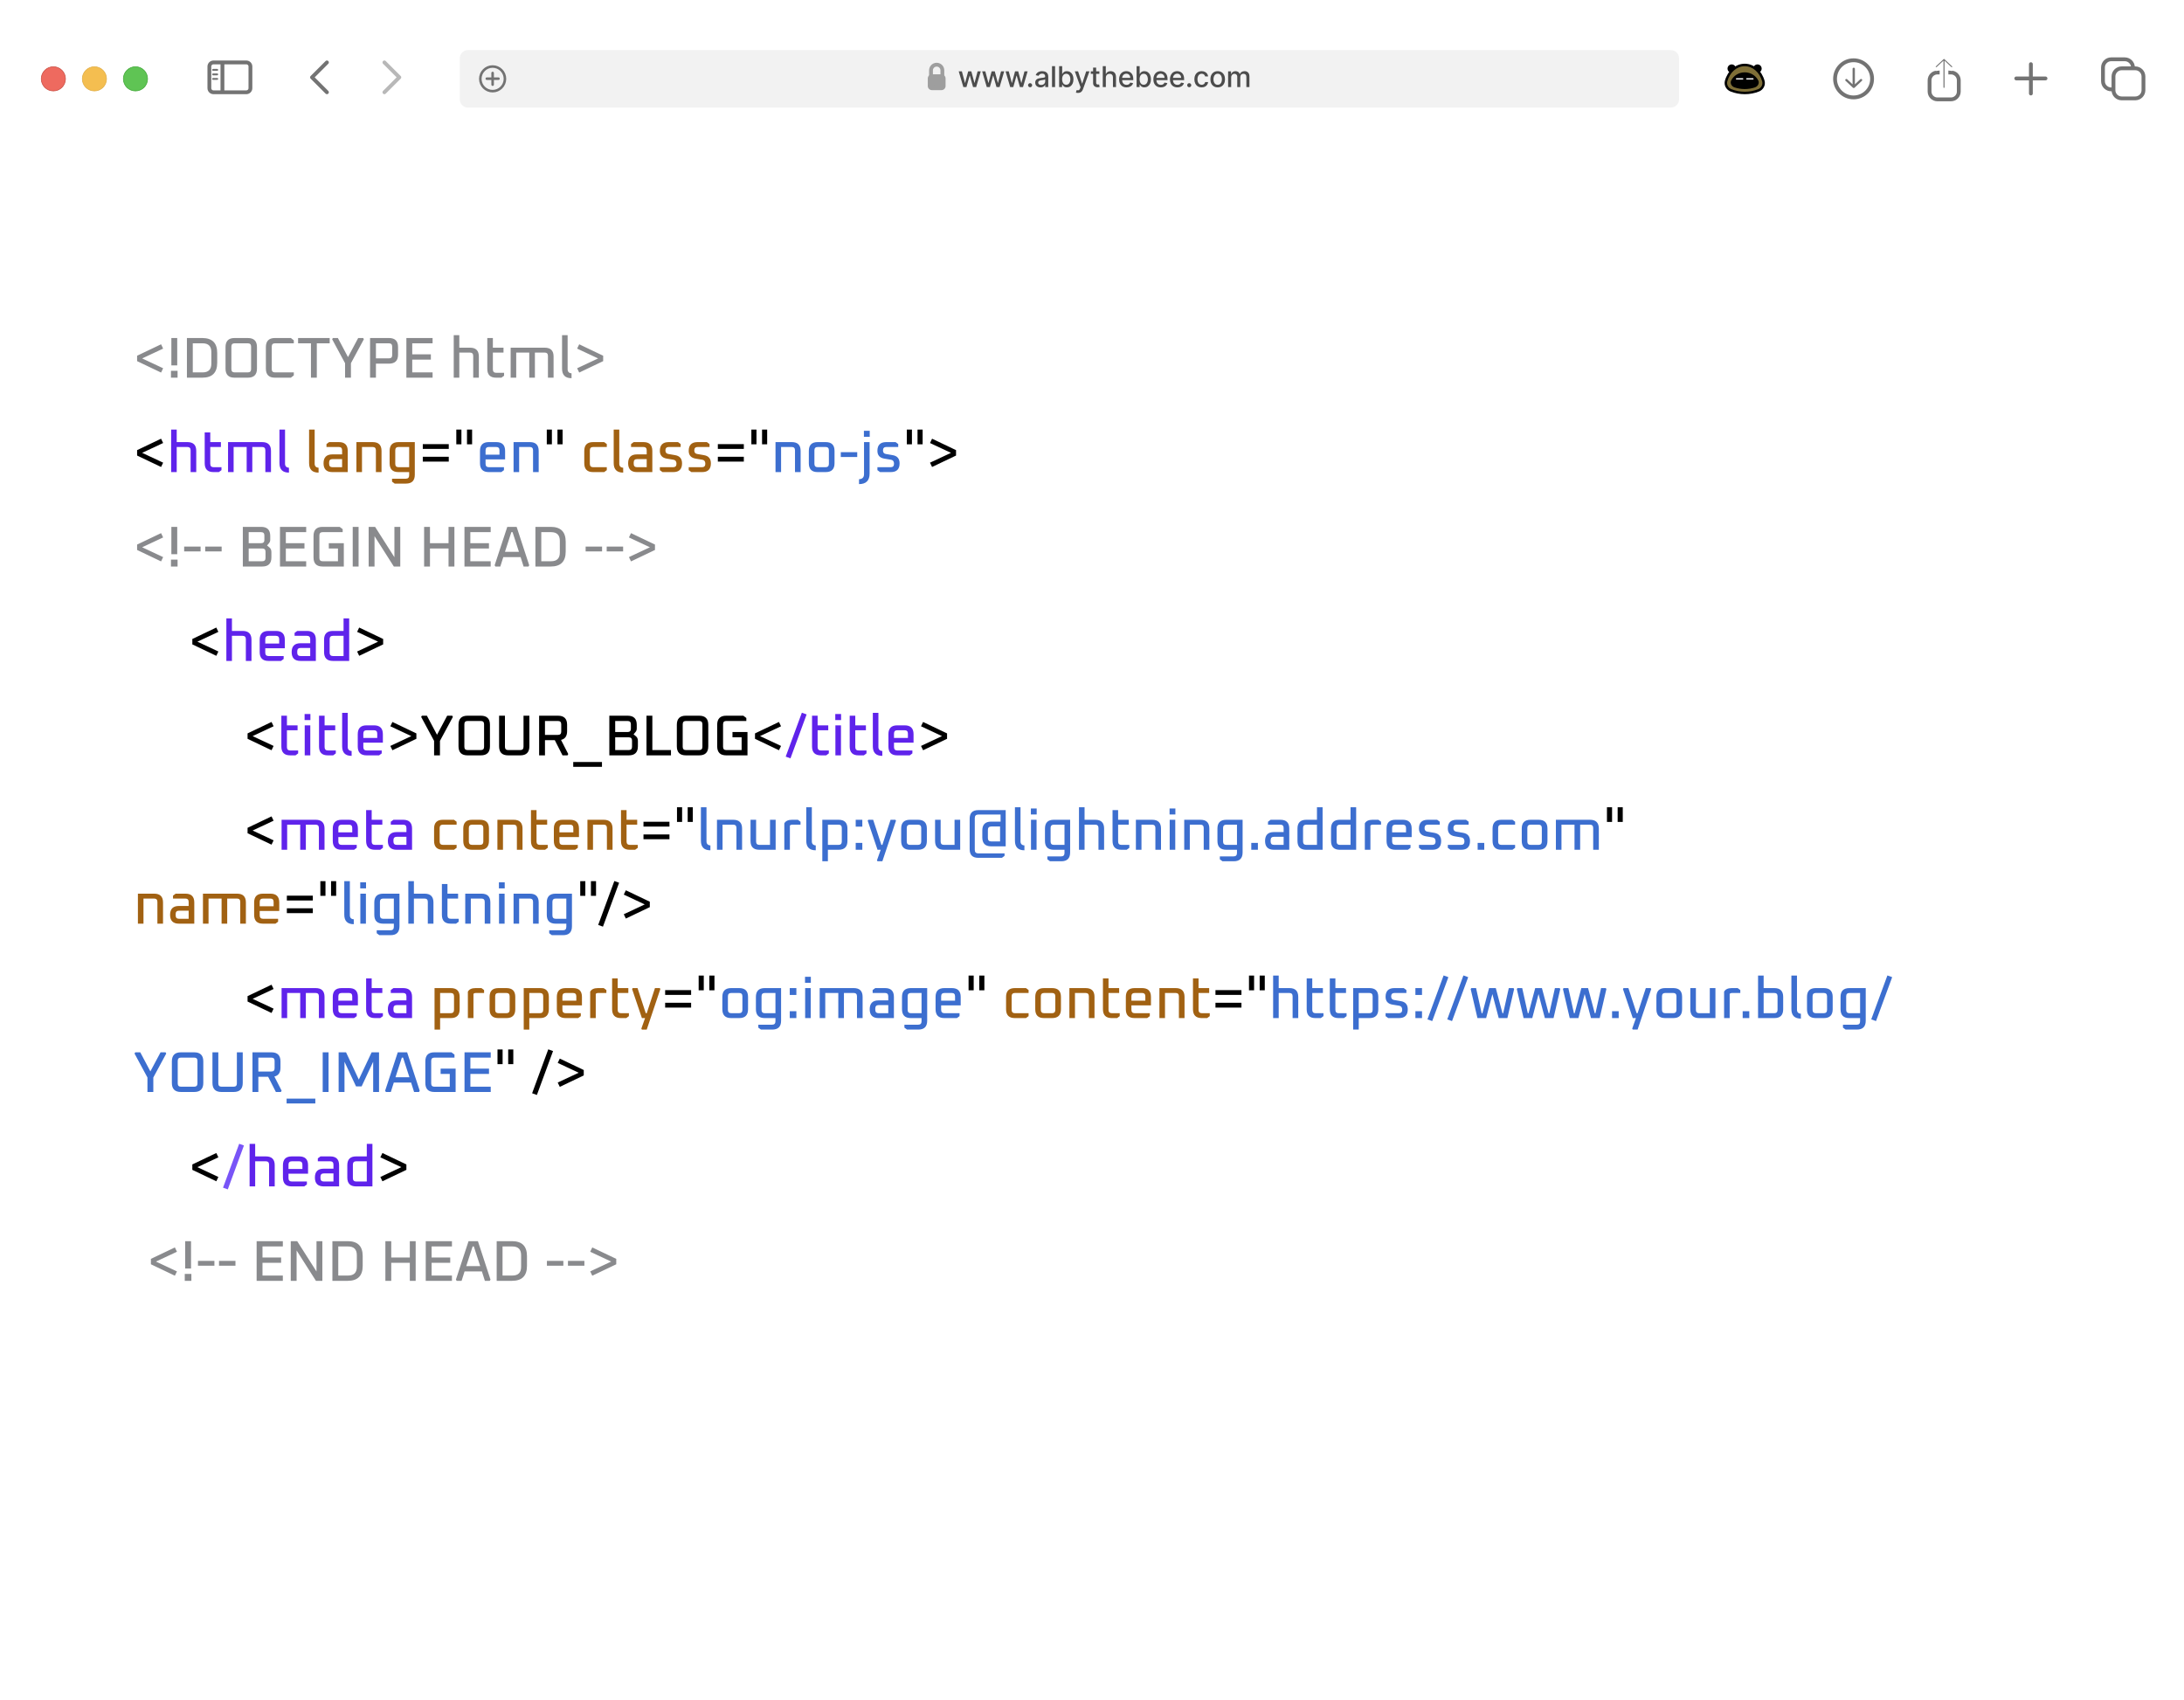 <svg width="343" height="267" viewBox="0 0 343 267" fill="none" xmlns="http://www.w3.org/2000/svg">
<g filter="url(#filter0_i_4537_23109)">
<path d="M0 1.289C0 0.577 0.577 0 1.289 0H341.711C342.423 0 343 0.577 343 1.289V265.632C343 266.344 342.423 266.921 341.711 266.921H1.289C0.577 266.921 0 266.344 0 265.632V1.289Z" fill="white"/>
</g>
<path d="M21.532 56.717V55.868L25.296 54.072L25.621 54.749L22.326 56.292L25.621 57.836L25.296 58.513L21.532 56.717ZM26.85 59.316V58.233H27.888V59.316H26.85ZM26.913 57.385V53.088H27.834V57.385H26.913ZM29.356 59.316V53.088H31.766C33.331 53.088 34.113 53.87 34.113 55.435V56.969C34.113 58.534 33.331 59.316 31.766 59.316H29.356ZM30.277 58.486H31.82C32.735 58.486 33.192 58.029 33.192 57.114V55.291C33.192 54.376 32.735 53.919 31.82 53.919H30.277V58.486ZM35.419 57.89V54.514C35.419 53.563 35.891 53.088 36.836 53.088H38.93C39.881 53.088 40.356 53.563 40.356 54.514V57.89C40.356 58.841 39.881 59.316 38.93 59.316H36.836C35.891 59.316 35.419 58.841 35.419 57.89ZM36.339 57.971C36.339 58.314 36.508 58.486 36.845 58.486H38.921C39.264 58.486 39.435 58.314 39.435 57.971V54.433C39.435 54.09 39.264 53.919 38.921 53.919H36.845C36.508 53.919 36.339 54.09 36.339 54.433V57.971ZM41.756 57.89V54.514C41.756 53.563 42.229 53.088 43.173 53.088H45.683L46.143 53.449V53.919H43.182C42.846 53.919 42.677 54.09 42.677 54.433V57.971C42.677 58.314 42.846 58.486 43.182 58.486H46.143V58.955L45.683 59.316H43.173C42.229 59.316 41.756 58.841 41.756 57.89ZM46.814 53.919V53.088H51.778V53.919H49.756V59.316H48.836V53.919H46.814ZM52.163 53.278L52.28 53.088H53.066L54.654 56.085L56.252 53.088H57.037L57.146 53.278L55.115 57.042V59.316H54.194V57.042L52.163 53.278ZM58.119 59.316V53.088H61.089C62.039 53.088 62.515 53.563 62.515 54.514V55.697C62.515 56.641 62.039 57.114 61.089 57.114H59.04V59.316H58.119ZM59.04 56.283H61.08C61.423 56.283 61.594 56.112 61.594 55.769V54.433C61.594 54.09 61.423 53.919 61.08 53.919H59.04V56.283ZM63.822 59.316V53.088H67.938V53.919H64.743V55.651H67.667V56.482H64.743V58.486H67.938V59.316H63.822ZM71.26 59.316V52.637H72.135V54.605H73.814C74.74 54.605 75.204 55.065 75.204 55.986V59.316H74.319V55.895C74.319 55.546 74.145 55.372 73.796 55.372H72.135V59.316H71.26ZM76.53 57.926V53.088H77.406V54.605H79.076V55.372H77.406V58.016C77.406 58.372 77.583 58.549 77.938 58.549H79.166V59.009L78.751 59.316H77.911C76.99 59.316 76.53 58.853 76.53 57.926ZM80.198 59.316V54.605H85.55C86.477 54.605 86.94 55.065 86.94 55.986V59.316H86.055V55.895C86.055 55.546 85.882 55.372 85.532 55.372H84.007V59.316H83.122V55.372H81.073V59.316H80.198ZM88.272 57.899V52.637H89.147V57.989C89.147 58.386 89.352 58.6 89.761 58.63V59.397C88.768 59.397 88.272 58.898 88.272 57.899ZM90.64 57.836L93.934 56.292L90.64 54.749L90.965 54.072L94.728 55.868V56.717L90.965 58.513L90.64 57.836ZM21.532 86.374V85.526L25.296 83.73L25.621 84.407L22.326 85.95L25.621 87.494L25.296 88.171L21.532 86.374ZM26.85 88.974V87.891H27.888V88.974H26.85ZM26.913 87.043V82.746H27.834V87.043H26.913ZM28.923 86.6V85.842H31.504V86.6H28.923ZM32.228 86.6V85.842H34.81V86.6H32.228ZM38.136 88.974V82.746H41.015C41.966 82.746 42.441 83.221 42.441 84.172V84.768C42.441 84.972 42.381 85.147 42.261 85.291L41.945 85.671L42.324 85.986C42.522 86.149 42.622 86.389 42.622 86.709V87.548C42.622 88.499 42.146 88.974 41.195 88.974H38.136ZM39.056 88.144H41.186C41.529 88.144 41.701 87.972 41.701 87.629V86.654C41.701 86.311 41.529 86.14 41.186 86.14H39.056V88.144ZM39.056 85.309H41.006C41.349 85.309 41.52 85.138 41.52 84.795V84.091C41.52 83.748 41.349 83.576 41.006 83.576H39.056V85.309ZM43.971 88.974V82.746H48.087V83.576H44.892V85.309H47.816V86.14H44.892V88.144H48.087V88.974H43.971ZM49.24 87.548V84.172C49.24 83.221 49.712 82.746 50.658 82.746H53.347L53.817 83.107V83.576H50.667C50.329 83.576 50.161 83.748 50.161 84.091V87.629C50.161 87.972 50.329 88.144 50.667 88.144H53.077V86.14H51.641V85.309H53.997V88.974H50.658C49.712 88.974 49.24 88.499 49.24 87.548ZM55.395 88.974V82.746H56.316V88.974H55.395ZM57.899 88.974V82.746H58.91L61.942 87.512V82.746H62.863V88.974H61.852L58.819 84.208V88.974H57.899ZM66.608 88.974V82.746H67.528V85.309H70.444V82.746H71.365V88.974H70.444V86.14H67.528V88.974H66.608ZM72.945 88.974V82.746H77.061V83.576H73.866V85.309H76.791V86.14H73.866V88.144H77.061V88.974H72.945ZM77.682 88.784L79.668 82.746H81.139L83.116 88.784L82.998 88.974H82.231L81.762 87.494H79.045L78.575 88.974H77.808L77.682 88.784ZM79.306 86.663H81.5L80.498 83.576H80.308L79.306 86.663ZM84.087 88.974V82.746H86.497C88.062 82.746 88.844 83.528 88.844 85.093V86.627C88.844 88.192 88.062 88.974 86.497 88.974H84.087ZM85.008 88.144H86.551C87.466 88.144 87.923 87.686 87.923 86.772V84.948C87.923 84.034 87.466 83.576 86.551 83.576H85.008V88.144ZM91.975 86.6V85.842H94.556V86.6H91.975ZM95.281 86.6V85.842H97.862V86.6H95.281ZM98.776 87.494L102.07 85.95L98.776 84.407L99.1 83.73L102.864 85.526V86.374L99.1 88.171L98.776 87.494ZM23.701 198.559V197.71L27.465 195.914L27.79 196.591L24.495 198.134L27.79 199.678L27.465 200.355L23.701 198.559ZM29.018 201.158V200.075H30.056V201.158H29.018ZM29.081 199.227V194.93H30.002V199.227H29.081ZM31.092 198.784V198.026H33.673V198.784H31.092ZM34.397 198.784V198.026H36.979V198.784H34.397ZM40.304 201.158V194.93H44.42V195.761H41.225V197.494H44.15V198.324H41.225V200.328H44.42V201.158H40.304ZM45.663 201.158V194.93H46.674L49.707 199.696V194.93H50.628V201.158H49.617L46.584 196.392V201.158H45.663ZM52.204 201.158V194.93H54.614C56.178 194.93 56.961 195.712 56.961 197.277V198.811C56.961 200.376 56.178 201.158 54.614 201.158H52.204ZM53.125 200.328H54.669C55.583 200.328 56.041 199.871 56.041 198.956V197.133C56.041 196.218 55.583 195.761 54.669 195.761H53.125V200.328ZM60.525 201.158V194.93H61.446V197.494H64.362V194.93H65.282V201.158H64.362V198.324H61.446V201.158H60.525ZM66.863 201.158V194.93H70.979V195.761H67.784V197.494H70.708V198.324H67.784V200.328H70.979V201.158H66.863ZM71.6 200.969L73.586 194.93H75.057L77.034 200.969L76.916 201.158H76.149L75.68 199.678H72.963L72.493 201.158H71.726L71.6 200.969ZM73.225 198.848H75.418L74.416 195.761H74.227L73.225 198.848ZM78.005 201.158V194.93H80.415C81.98 194.93 82.762 195.712 82.762 197.277V198.811C82.762 200.376 81.98 201.158 80.415 201.158H78.005ZM78.925 200.328H80.469C81.384 200.328 81.841 199.871 81.841 198.956V197.133C81.841 196.218 81.384 195.761 80.469 195.761H78.925V200.328ZM85.893 198.784V198.026H88.475V198.784H85.893ZM89.199 198.784V198.026H91.78V198.784H89.199ZM92.694 199.678L95.988 198.134L92.694 196.591L93.019 195.914L96.783 197.71V198.559L93.019 200.355L92.694 199.678Z" fill="#898A8D"/>
<path d="M21.532 71.545V70.696L25.296 68.9L25.621 69.577L22.326 71.121L25.621 72.664L25.296 73.341L21.532 71.545ZM66.4 72.493V71.734H70.479V72.493H66.4ZM66.4 70.507V69.749H70.479V70.507H66.4ZM71.663 69.776V67.465H72.466V69.776H71.663ZM73.342 69.776V67.465H74.145V69.776H73.342ZM85.873 69.776V67.465H86.676V69.776H85.873ZM87.551 69.776V67.465H88.355V69.776H87.551ZM112.739 72.493V71.734H116.819V72.493H112.739ZM112.739 70.507V69.749H116.819V70.507H112.739ZM118.002 69.776V67.465H118.806V69.776H118.002ZM119.681 69.776V67.465H120.484V69.776H119.681ZM142.419 69.776V67.465H143.222V69.776H142.419ZM144.098 69.776V67.465H144.901V69.776H144.098ZM146.058 72.664L149.353 71.121L146.058 69.577L146.383 68.9L150.147 70.696V71.545L146.383 73.341L146.058 72.664ZM30.206 101.203V100.354L33.971 98.558L34.295 99.235L31.001 100.778L34.295 102.322L33.971 102.999L30.206 101.203ZM56.086 102.322L59.38 100.778L56.086 99.235L56.411 98.558L60.175 100.354V101.203L56.411 102.999L56.086 102.322ZM38.88 116.032V115.183L42.644 113.387L42.969 114.064L39.675 115.607L42.969 117.151L42.644 117.828L38.88 116.032ZM61.304 117.151L64.599 115.607L61.304 114.064L61.629 113.387L65.393 115.183V116.032L61.629 117.828L61.304 117.151ZM66.144 112.593L66.261 112.403H67.046L68.635 115.4L70.232 112.403H71.018L71.126 112.593L69.095 116.357V118.631H68.174V116.357L66.144 112.593ZM72.009 117.205V113.829C72.009 112.878 72.481 112.403 73.426 112.403H75.52C76.471 112.403 76.946 112.878 76.946 113.829V117.205C76.946 118.156 76.471 118.631 75.52 118.631H73.426C72.481 118.631 72.009 118.156 72.009 117.205ZM72.929 117.286C72.929 117.629 73.098 117.801 73.435 117.801H75.511C75.854 117.801 76.025 117.629 76.025 117.286V113.748C76.025 113.405 75.854 113.233 75.511 113.233H73.435C73.098 113.233 72.929 113.405 72.929 113.748V117.286ZM78.382 117.205V112.403H79.303V117.286C79.303 117.629 79.472 117.801 79.809 117.801H81.704C82.047 117.801 82.219 117.629 82.219 117.286V112.403H83.139V117.205C83.139 118.156 82.664 118.631 81.713 118.631H79.8C78.855 118.631 78.382 118.156 78.382 117.205ZM84.669 118.631V112.403H87.638C88.589 112.403 89.064 112.878 89.064 113.829V114.831C89.064 115.602 88.746 116.059 88.108 116.203L89.245 118.424L89.128 118.631H88.342L87.133 116.248H85.589V118.631H84.669ZM85.589 115.418H87.629C87.972 115.418 88.144 115.246 88.144 114.903V113.748C88.144 113.405 87.972 113.233 87.629 113.233H85.589V115.418ZM90.027 119.678H94.54V120.436H90.027V119.678ZM95.696 118.631V112.403H98.576C99.526 112.403 100.002 112.878 100.002 113.829V114.425C100.002 114.629 99.941 114.804 99.821 114.948L99.505 115.328L99.885 115.643C100.083 115.806 100.182 116.046 100.182 116.366V117.205C100.182 118.156 99.707 118.631 98.756 118.631H95.696ZM96.617 117.801H98.747C99.09 117.801 99.262 117.629 99.262 117.286V116.311C99.262 115.968 99.09 115.797 98.747 115.797H96.617V117.801ZM96.617 114.966H98.567C98.91 114.966 99.081 114.795 99.081 114.452V113.748C99.081 113.405 98.91 113.233 98.567 113.233H96.617V114.966ZM101.532 118.631V112.403H102.452V117.801H105.377V118.631H101.532ZM106.298 117.205V113.829C106.298 112.878 106.77 112.403 107.715 112.403H109.81C110.76 112.403 111.236 112.878 111.236 113.829V117.205C111.236 118.156 110.76 118.631 109.81 118.631H107.715C106.77 118.631 106.298 118.156 106.298 117.205ZM107.219 117.286C107.219 117.629 107.387 117.801 107.725 117.801H109.801C110.144 117.801 110.315 117.629 110.315 117.286V113.748C110.315 113.405 110.144 113.233 109.801 113.233H107.725C107.387 113.233 107.219 113.405 107.219 113.748V117.286ZM112.636 117.205V113.829C112.636 112.878 113.109 112.403 114.053 112.403H116.743L117.212 112.764V113.233H114.062C113.725 113.233 113.557 113.405 113.557 113.748V117.286C113.557 117.629 113.725 117.801 114.062 117.801H116.472V115.797H115.037V114.966H117.393V118.631H114.053C113.109 118.631 112.636 118.156 112.636 117.205ZM118.574 116.032V115.183L122.338 113.387L122.663 114.064L119.368 115.607L122.663 117.151L122.338 117.828L118.574 116.032ZM144.648 117.151L147.943 115.607L144.648 114.064L144.973 113.387L148.737 115.183V116.032L144.973 117.828L144.648 117.151ZM38.88 130.861V130.012L42.644 128.216L42.969 128.893L39.675 130.436L42.969 131.98L42.644 132.657L38.88 130.861ZM101.059 131.808V131.05H105.139V131.808H101.059ZM101.059 129.823V129.064H105.139V129.823H101.059ZM106.323 129.091V126.781H107.126V129.091H106.323ZM108.002 129.091V126.781H108.805V129.091H108.002ZM252.374 129.091V126.781H253.178V129.091H252.374ZM254.053 129.091V126.781H254.857V129.091H254.053ZM45.05 143.414V142.655H49.13V143.414H45.05ZM45.05 141.428V140.67H49.13V141.428H45.05ZM50.313 140.697V138.386H51.117V140.697H50.313ZM51.992 140.697V138.386H52.795V140.697H51.992ZM91.126 140.697V138.386H91.929V140.697H91.126ZM92.805 140.697V138.386H93.608V140.697H92.805ZM93.945 145.264L96.482 138.368L97.231 138.639L94.694 145.535L93.945 145.264ZM97.965 143.585L101.259 142.042L97.965 140.498L98.289 139.821L102.053 141.617V142.466L98.289 144.262L97.965 143.585ZM38.88 157.295V156.446L42.644 154.65L42.969 155.327L39.675 156.87L42.969 158.414L42.644 159.091L38.88 157.295ZM104.462 158.242V157.484H108.541V158.242H104.462ZM104.462 156.257V155.499H108.541V156.257H104.462ZM109.725 155.526V153.215H110.528V155.526H109.725ZM111.404 155.526V153.215H112.207V155.526H111.404ZM152.115 155.526V153.215H152.919V155.526H152.115ZM153.794 155.526V153.215H154.598V155.526H153.794ZM190.89 158.242V157.484H194.97V158.242H190.89ZM190.89 156.257V155.499H194.97V156.257H190.89ZM196.154 155.526V153.215H196.957V155.526H196.154ZM197.833 155.526V153.215H198.636V155.526H197.833ZM78.133 167.131V164.82H78.936V167.131H78.133ZM79.812 167.131V164.82H80.615V167.131H79.812ZM83.57 171.698L86.106 164.802L86.856 165.073L84.319 171.969L83.57 171.698ZM87.59 170.019L90.885 168.476L87.59 166.932L87.915 166.255L91.679 168.052V168.9L87.915 170.696L87.59 170.019ZM30.206 183.729V182.88L33.971 181.084L34.295 181.761L31.001 183.305L34.295 184.848L33.971 185.525L30.206 183.729ZM59.735 184.848L63.029 183.305L59.735 181.761L60.06 181.084L63.824 182.88V183.729L60.06 185.525L59.735 184.848Z" fill="black"/>
<path d="M26.877 74.144V67.465H27.753V69.433H29.432C30.359 69.433 30.822 69.893 30.822 70.814V74.144H29.937V70.723C29.937 70.374 29.763 70.2 29.414 70.2H27.753V74.144H26.877ZM32.148 72.754V67.916H33.023V69.433H34.693V70.2H33.023V72.844C33.023 73.2 33.201 73.377 33.556 73.377H34.784V73.837L34.368 74.144H33.529C32.608 74.144 32.148 73.681 32.148 72.754ZM35.815 74.144V69.433H41.168C42.095 69.433 42.558 69.893 42.558 70.814V74.144H41.673V70.723C41.673 70.374 41.499 70.2 41.15 70.2H39.624V74.144H38.74V70.2H36.691V74.144H35.815ZM43.889 72.727V67.465H44.765V72.817C44.765 73.215 44.969 73.428 45.379 73.458V74.226C44.386 74.226 43.889 73.726 43.889 72.727ZM35.551 103.802V97.123H36.426V99.091H38.105C39.032 99.091 39.495 99.551 39.495 100.472V103.802H38.611V100.381C38.611 100.032 38.437 99.858 38.087 99.858H36.426V103.802H35.551ZM40.785 102.412V100.472C40.785 99.551 41.246 99.091 42.166 99.091H43.34C44.266 99.091 44.73 99.551 44.73 100.472V101.807H41.661V102.502C41.661 102.858 41.838 103.035 42.194 103.035H44.549V103.495L44.134 103.802H42.166C41.246 103.802 40.785 103.339 40.785 102.412ZM41.661 101.067H43.845V100.381C43.845 100.032 43.671 99.858 43.322 99.858H42.194C41.838 99.858 41.661 100.032 41.661 100.381V101.067ZM47.195 103.802C46.269 103.802 45.805 103.339 45.805 102.412C45.805 101.486 46.269 101.022 47.195 101.022H48.721V100.381C48.721 100.032 48.547 99.858 48.197 99.858H46.266V99.397L46.681 99.091H48.215C49.142 99.091 49.605 99.551 49.605 100.472V103.802H47.195ZM46.681 102.502C46.681 102.858 46.859 103.035 47.214 103.035H48.721V101.762H47.214C46.859 101.762 46.681 101.937 46.681 102.286V102.502ZM50.896 102.412V100.472C50.896 99.551 51.356 99.091 52.277 99.091H53.956V97.123H54.84V103.802H52.277C51.356 103.802 50.896 103.339 50.896 102.412ZM51.771 102.502C51.771 102.858 51.949 103.035 52.304 103.035H53.956V99.858H52.304C51.949 99.858 51.771 100.032 51.771 100.381V102.502ZM44.188 117.241V112.403H45.064V113.919H46.734V114.687H45.064V117.331C45.064 117.687 45.242 117.864 45.596 117.864H46.824V118.324L46.409 118.631H45.569C44.649 118.631 44.188 118.168 44.188 117.241ZM47.838 113.089V112.141H48.75V113.089H47.838ZM47.856 118.631V113.919H48.732V118.631H47.856ZM50.103 117.241V112.403H50.979V113.919H52.649V114.687H50.979V117.331C50.979 117.687 51.157 117.864 51.511 117.864H52.739V118.324L52.324 118.631H51.484C50.563 118.631 50.103 118.168 50.103 117.241ZM53.735 117.214V111.952H54.611V117.304C54.611 117.701 54.815 117.915 55.224 117.945V118.712C54.231 118.712 53.735 118.213 53.735 117.214ZM56.185 117.241V115.3C56.185 114.38 56.645 113.919 57.566 113.919H58.739C59.666 113.919 60.13 114.38 60.13 115.3V116.636H57.061V117.331C57.061 117.687 57.238 117.864 57.593 117.864H59.949V118.324L59.534 118.631H57.566C56.645 118.631 56.185 118.168 56.185 117.241ZM57.061 115.896H59.245V115.21C59.245 114.861 59.07 114.687 58.721 114.687H57.593C57.238 114.687 57.061 114.861 57.061 115.21V115.896ZM123.396 118.83L125.932 111.934L126.681 112.204L124.145 119.101L123.396 118.83ZM127.532 117.241V112.403H128.408V113.919H130.078V114.687H128.408V117.331C128.408 117.687 128.585 117.864 128.94 117.864H130.168V118.324L129.753 118.631H128.913C127.993 118.631 127.532 118.168 127.532 117.241ZM131.182 113.089V112.141H132.094V113.089H131.182ZM131.2 118.631V113.919H132.076V118.631H131.2ZM133.447 117.241V112.403H134.323V113.919H135.992V114.687H134.323V117.331C134.323 117.687 134.5 117.864 134.855 117.864H136.083V118.324L135.668 118.631H134.828C133.907 118.631 133.447 118.168 133.447 117.241ZM137.079 117.214V111.952H137.954V117.304C137.954 117.701 138.159 117.915 138.568 117.945V118.712C137.575 118.712 137.079 118.213 137.079 117.214ZM139.528 117.241V115.3C139.528 114.38 139.989 113.919 140.909 113.919H142.083C143.009 113.919 143.473 114.38 143.473 115.3V116.636H140.404V117.331C140.404 117.687 140.581 117.864 140.936 117.864H143.292V118.324L142.877 118.631H140.909C139.989 118.631 139.528 118.168 139.528 117.241ZM140.404 115.896H142.588V115.21C142.588 114.861 142.413 114.687 142.065 114.687H140.936C140.581 114.687 140.404 114.861 140.404 115.21V115.896ZM44.224 133.46V128.748H49.577C50.504 128.748 50.967 129.209 50.967 130.129V133.46H50.083V130.039C50.083 129.69 49.908 129.516 49.559 129.516H48.034V133.46H47.149V129.516H45.1V133.46H44.224ZM52.262 132.07V130.129C52.262 129.209 52.723 128.748 53.643 128.748H54.817C55.743 128.748 56.207 129.209 56.207 130.129V131.465H53.138V132.16C53.138 132.516 53.315 132.693 53.67 132.693H56.026V133.153L55.611 133.46H53.643C52.723 133.46 52.262 132.997 52.262 132.07ZM53.138 130.725H55.322V130.039C55.322 129.69 55.148 129.516 54.799 129.516H53.67C53.315 129.516 53.138 129.69 53.138 130.039V130.725ZM57.499 132.07V127.232H58.374V128.748H60.044V129.516H58.374V132.16C58.374 132.516 58.552 132.693 58.907 132.693H60.135V133.153L59.719 133.46H58.88C57.959 133.46 57.499 132.997 57.499 132.07ZM62.304 133.46C61.377 133.46 60.914 132.997 60.914 132.07C60.914 131.144 61.377 130.68 62.304 130.68H63.83V130.039C63.83 129.69 63.655 129.516 63.306 129.516H61.374V129.055L61.79 128.748H63.324C64.251 128.748 64.714 129.209 64.714 130.129V133.46H62.304ZM61.79 132.16C61.79 132.516 61.967 132.693 62.322 132.693H63.83V131.42H62.322C61.967 131.42 61.79 131.595 61.79 131.944V132.16ZM44.224 159.894V155.183H49.577C50.504 155.183 50.967 155.643 50.967 156.564V159.894H50.083V156.473C50.083 156.125 49.908 155.95 49.559 155.95H48.034V159.894H47.149V155.95H45.1V159.894H44.224ZM52.262 158.504V156.564C52.262 155.643 52.723 155.183 53.643 155.183H54.817C55.743 155.183 56.207 155.643 56.207 156.564V157.9H53.138V158.595C53.138 158.95 53.315 159.127 53.67 159.127H56.026V159.587L55.611 159.894H53.643C52.723 159.894 52.262 159.431 52.262 158.504ZM53.138 157.159H55.322V156.473C55.322 156.125 55.148 155.95 54.799 155.95H53.67C53.315 155.95 53.138 156.125 53.138 156.473V157.159ZM57.499 158.504V153.666H58.374V155.183H60.044V155.95H58.374V158.595C58.374 158.95 58.552 159.127 58.907 159.127H60.135V159.587L59.719 159.894H58.88C57.959 159.894 57.499 159.431 57.499 158.504ZM62.304 159.894C61.377 159.894 60.914 159.431 60.914 158.504C60.914 157.578 61.377 157.114 62.304 157.114H63.83V156.473C63.83 156.125 63.655 155.95 63.306 155.95H61.374V155.489L61.79 155.183H63.324C64.251 155.183 64.714 155.643 64.714 156.564V159.894H62.304ZM61.79 158.595C61.79 158.95 61.967 159.127 62.322 159.127H63.83V157.854H62.322C61.967 157.854 61.79 158.029 61.79 158.378V158.595ZM39.2 186.329V179.649H40.076V181.617H41.755C42.682 181.617 43.145 182.077 43.145 182.998V186.329H42.26V182.908C42.26 182.559 42.086 182.384 41.736 182.384H40.076V186.329H39.2ZM44.435 184.938V182.998C44.435 182.077 44.895 181.617 45.816 181.617H46.989C47.916 181.617 48.379 182.077 48.379 182.998V184.334H45.31V185.029C45.31 185.384 45.487 185.561 45.843 185.561H48.199V186.022L47.783 186.329H45.816C44.895 186.329 44.435 185.865 44.435 184.938ZM45.31 183.594H47.495V182.908C47.495 182.559 47.32 182.384 46.971 182.384H45.843C45.487 182.384 45.31 182.559 45.31 182.908V183.594ZM50.845 186.329C49.918 186.329 49.455 185.865 49.455 184.938C49.455 184.012 49.918 183.548 50.845 183.548H52.37V182.908C52.37 182.559 52.196 182.384 51.847 182.384H49.915V181.924L50.33 181.617H51.865C52.792 181.617 53.255 182.077 53.255 182.998V186.329H50.845ZM50.33 185.029C50.33 185.384 50.508 185.561 50.863 185.561H52.37V184.289H50.863C50.508 184.289 50.33 184.463 50.33 184.812V185.029ZM54.545 184.938V182.998C54.545 182.077 55.006 181.617 55.926 181.617H57.605V179.649H58.49V186.329H55.926C55.006 186.329 54.545 185.865 54.545 184.938ZM55.421 185.029C55.421 185.384 55.598 185.561 55.953 185.561H57.605V182.384H55.953C55.598 182.384 55.421 182.559 55.421 182.908V185.029Z" fill="#5F23EB"/>
<path d="M35.027 186.527L37.564 179.631L38.313 179.902L35.776 186.798L35.027 186.527Z" fill="#7854F7"/>
<path d="M48.543 72.727V67.465H49.419V72.817C49.419 73.215 49.623 73.428 50.032 73.458V74.226C49.039 74.226 48.543 73.726 48.543 72.727ZM52.203 74.144C51.276 74.144 50.812 73.681 50.812 72.754C50.812 71.828 51.276 71.364 52.203 71.364H53.728V70.723C53.728 70.374 53.553 70.2 53.204 70.2H51.273V69.74L51.688 69.433H53.222C54.149 69.433 54.612 69.893 54.612 70.814V74.144H52.203ZM51.688 72.844C51.688 73.2 51.865 73.377 52.221 73.377H53.728V72.104H52.221C51.865 72.104 51.688 72.279 51.688 72.628V72.844ZM55.975 74.144V69.433H58.529C59.456 69.433 59.919 69.893 59.919 70.814V74.144H59.035V70.723C59.035 70.374 58.86 70.2 58.511 70.2H56.85V74.144H55.975ZM61.191 72.754V70.814C61.191 69.893 61.654 69.433 62.581 69.433H65.145V74.559C65.145 75.486 64.681 75.95 63.755 75.95H61.986L61.571 75.643V75.182H63.737C64.086 75.182 64.26 75.005 64.26 74.65V74.144H62.581C61.654 74.144 61.191 73.681 61.191 72.754ZM62.076 72.844C62.076 73.2 62.25 73.377 62.599 73.377H64.26V70.2H62.599C62.25 70.2 62.076 70.374 62.076 70.723V72.844Z" fill="#A26112"/>
<path d="M75.383 72.754V70.814C75.383 69.893 75.844 69.433 76.764 69.433H77.938C78.864 69.433 79.328 69.893 79.328 70.814V72.149H76.259V72.844C76.259 73.2 76.436 73.377 76.791 73.377H79.147V73.837L78.732 74.144H76.764C75.844 74.144 75.383 73.681 75.383 72.754ZM76.259 71.409H78.443V70.723C78.443 70.374 78.269 70.2 77.92 70.2H76.791C76.436 70.2 76.259 70.374 76.259 70.723V71.409ZM80.656 74.144V69.433H83.21C84.138 69.433 84.601 69.893 84.601 70.814V74.144H83.716V70.723C83.716 70.374 83.542 70.2 83.192 70.2H81.532V74.144H80.656ZM121.795 74.144V69.433H124.349C125.276 69.433 125.739 69.893 125.739 70.814V74.144H124.855V70.723C124.855 70.374 124.68 70.2 124.331 70.2H122.67V74.144H121.795ZM127.029 72.754V70.814C127.029 69.893 127.489 69.433 128.41 69.433H129.673C130.601 69.433 131.064 69.893 131.064 70.814V72.754C131.064 73.681 130.601 74.144 129.673 74.144H128.41C127.489 74.144 127.029 73.681 127.029 72.754ZM127.904 72.844C127.904 73.2 128.082 73.377 128.437 73.377H129.655C130.005 73.377 130.179 73.2 130.179 72.844V70.723C130.179 70.374 130.005 70.2 129.655 70.2H128.437C128.082 70.2 127.904 70.374 127.904 70.723V72.844ZM132.047 71.77V71.012H134.629V71.77H132.047ZM134.911 75.263C135.434 75.24 135.696 74.975 135.696 74.469V69.433H136.572V74.37C136.572 75.477 136.018 76.031 134.911 76.031V75.263ZM135.678 68.602V67.654H136.59V68.602H135.678ZM137.798 73.837V73.377H139.874C140.229 73.377 140.407 73.197 140.407 72.835C140.407 72.469 140.254 72.258 139.947 72.204L138.9 72.032C138.165 71.912 137.798 71.503 137.798 70.805C137.798 69.89 138.261 69.433 139.188 69.433H140.651L141.066 69.739V70.2H139.207C138.851 70.2 138.674 70.38 138.674 70.741C138.674 71.066 138.827 71.253 139.134 71.301L140.19 71.481C140.918 71.602 141.283 72.032 141.283 72.772C141.283 73.687 140.822 74.144 139.902 74.144H138.214L137.798 73.837ZM110.079 132.043V126.781H110.955V132.133C110.955 132.53 111.159 132.744 111.569 132.774V133.541C110.576 133.541 110.079 133.042 110.079 132.043ZM112.601 133.46V128.748H115.155C116.082 128.748 116.545 129.209 116.545 130.129V133.46H115.661V130.039C115.661 129.69 115.487 129.515 115.137 129.515H113.476V133.46H112.601ZM117.872 132.07V128.748H118.747V132.16C118.747 132.515 118.924 132.693 119.28 132.693H120.931V128.748H121.816V133.46H119.253C118.332 133.46 117.872 132.996 117.872 132.07ZM123.178 133.46V129.308C123.389 128.935 123.788 128.748 124.378 128.748H125.308L125.723 129.055V129.515H124.469C124.276 129.515 124.138 129.564 124.053 129.66V133.46H123.178ZM126.625 132.043V126.781H127.5V132.133C127.5 132.53 127.704 132.744 128.114 132.774V133.541C127.121 133.541 126.625 133.042 126.625 132.043ZM129.146 135.265V128.748H131.701C132.628 128.748 133.091 129.209 133.091 130.129V132.07C133.091 132.996 132.628 133.46 131.701 133.46H130.022V135.265H129.146ZM130.022 132.693H131.682C132.032 132.693 132.206 132.515 132.206 132.16V130.039C132.206 129.69 132.032 129.515 131.682 129.515H130.022V132.693ZM134.39 133.46V132.377H135.428V133.46H134.39ZM134.39 129.831V128.748H135.428V129.831H134.39ZM136.274 128.893L136.373 128.748H137.131L138.422 132.693H138.575L139.866 128.748H140.624L140.715 128.893L138.575 135.265H137.817L137.727 135.121L138.314 133.46H137.817L136.274 128.893ZM141.53 132.07V130.129C141.53 129.209 141.99 128.748 142.911 128.748H144.174C145.101 128.748 145.564 129.209 145.564 130.129V132.07C145.564 132.996 145.101 133.46 144.174 133.46H142.911C141.99 133.46 141.53 132.996 141.53 132.07ZM142.405 132.16C142.405 132.515 142.582 132.693 142.938 132.693H144.156C144.505 132.693 144.68 132.515 144.68 132.16V130.039C144.68 129.69 144.505 129.515 144.156 129.515H142.938C142.582 129.515 142.405 129.69 142.405 130.039V132.16ZM146.854 132.07V128.748H147.73V132.16C147.73 132.515 147.907 132.693 148.263 132.693H149.914V128.748H150.799V133.46H148.235C147.315 133.46 146.854 132.996 146.854 132.07ZM152.287 133.37V128.586C152.287 127.683 152.736 127.232 153.632 127.232H157.946V132.918H155.654C154.733 132.918 154.273 132.455 154.273 131.528V130.427C154.273 129.501 154.733 129.037 155.654 129.037H157.143V127.927H153.641C153.274 127.927 153.09 128.113 153.09 128.487V133.469C153.09 133.842 153.274 134.029 153.641 134.029H157.766V134.417L157.351 134.724H153.632C152.736 134.724 152.287 134.272 152.287 133.37ZM155.148 131.619C155.148 131.974 155.326 132.151 155.681 132.151H157.062V129.804H155.681C155.326 129.804 155.148 129.982 155.148 130.337V131.619ZM159.398 132.043V126.781H160.273V132.133C160.273 132.53 160.478 132.744 160.887 132.774V133.541C159.894 133.541 159.398 133.042 159.398 132.043ZM161.901 127.918V126.97H162.813V127.918H161.901ZM161.919 133.46V128.748H162.795V133.46H161.919ZM164.112 132.07V130.129C164.112 129.209 164.576 128.748 165.502 128.748H168.066V133.875C168.066 134.802 167.603 135.265 166.676 135.265H164.906L164.491 134.958V134.498H166.658C167.007 134.498 167.181 134.321 167.181 133.965V133.46H165.502C164.576 133.46 164.112 132.996 164.112 132.07ZM164.997 132.16C164.997 132.515 165.171 132.693 165.52 132.693H167.181V129.515H165.52C165.171 129.515 164.997 129.69 164.997 130.039V132.16ZM169.456 133.46V126.781H170.332V128.748H172.011C172.937 128.748 173.401 129.209 173.401 130.129V133.46H172.516V130.039C172.516 129.69 172.342 129.515 171.993 129.515H170.332V133.46H169.456ZM174.726 132.07V127.232H175.602V128.748H177.272V129.515H175.602V132.16C175.602 132.515 175.78 132.693 176.134 132.693H177.362V133.153L176.947 133.46H176.107C175.187 133.46 174.726 132.996 174.726 132.07ZM178.394 133.46V128.748H180.949C181.875 128.748 182.339 129.209 182.339 130.129V133.46H181.454V130.039C181.454 129.69 181.28 129.515 180.931 129.515H179.27V133.46H178.394ZM183.683 127.918V126.97H184.595V127.918H183.683ZM183.701 133.46V128.748H184.577V133.46H183.701ZM185.984 133.46V128.748H188.539C189.465 128.748 189.929 129.209 189.929 130.129V133.46H189.044V130.039C189.044 129.69 188.869 129.515 188.521 129.515H186.86V133.46H185.984ZM191.2 132.07V130.129C191.2 129.209 191.664 128.748 192.59 128.748H195.154V133.875C195.154 134.802 194.69 135.265 193.764 135.265H191.994L191.579 134.958V134.498H193.745C194.094 134.498 194.269 134.321 194.269 133.965V133.46H192.59C191.664 133.46 191.2 132.996 191.2 132.07ZM192.085 132.16C192.085 132.515 192.259 132.693 192.608 132.693H194.269V129.515H192.608C192.259 129.515 192.085 129.69 192.085 130.039V132.16ZM196.517 133.46V132.377H197.555V133.46H196.517ZM200.07 133.46C199.143 133.46 198.68 132.996 198.68 132.07C198.68 131.143 199.143 130.68 200.07 130.68H201.596V130.039C201.596 129.69 201.421 129.515 201.072 129.515H199.141V129.055L199.556 128.748H201.09C202.017 128.748 202.48 129.209 202.48 130.129V133.46H200.07ZM199.556 132.16C199.556 132.515 199.733 132.693 200.088 132.693H201.596V131.42H200.088C199.733 131.42 199.556 131.595 199.556 131.944V132.16ZM203.77 132.07V130.129C203.77 129.209 204.231 128.748 205.152 128.748H206.83V126.781H207.715V133.46H205.152C204.231 133.46 203.77 132.996 203.77 132.07ZM204.646 132.16C204.646 132.515 204.823 132.693 205.179 132.693H206.83V129.515H205.179C204.823 129.515 204.646 129.69 204.646 130.039V132.16ZM209.042 132.07V130.129C209.042 129.209 209.502 128.748 210.423 128.748H212.102V126.781H212.986V133.46H210.423C209.502 133.46 209.042 132.996 209.042 132.07ZM209.917 132.16C209.917 132.515 210.095 132.693 210.45 132.693H212.102V129.515H210.45C210.095 129.515 209.917 129.69 209.917 130.039V132.16ZM214.349 133.46V129.308C214.56 128.935 214.96 128.748 215.549 128.748H216.479L216.894 129.055V129.515H215.639C215.447 129.515 215.309 129.564 215.224 129.66V133.46H214.349ZM217.759 132.07V130.129C217.759 129.209 218.22 128.748 219.14 128.748H220.314C221.24 128.748 221.704 129.209 221.704 130.129V131.465H218.635V132.16C218.635 132.515 218.812 132.693 219.167 132.693H221.523V133.153L221.108 133.46H219.14C218.22 133.46 217.759 132.996 217.759 132.07ZM218.635 130.725H220.819V130.039C220.819 129.69 220.645 129.515 220.296 129.515H219.167C218.812 129.515 218.635 129.69 218.635 130.039V130.725ZM222.851 133.153V132.693H224.928C225.283 132.693 225.46 132.512 225.46 132.151C225.46 131.784 225.307 131.573 225 131.519L223.953 131.348C223.219 131.227 222.851 130.819 222.851 130.12C222.851 129.205 223.315 128.748 224.242 128.748H225.704L226.119 129.055V129.515H224.26C223.905 129.515 223.727 129.696 223.727 130.057C223.727 130.382 223.88 130.568 224.187 130.617L225.243 130.797C225.972 130.918 226.336 131.348 226.336 132.088C226.336 133.003 225.875 133.46 224.955 133.46H223.267L222.851 133.153ZM227.383 133.153V132.693H229.459C229.813 132.693 229.991 132.512 229.991 132.151C229.991 131.784 229.838 131.573 229.531 131.519L228.484 131.348C227.75 131.227 227.383 130.819 227.383 130.12C227.383 129.205 227.846 128.748 228.773 128.748H230.235L230.65 129.055V129.515H228.791C228.436 129.515 228.258 129.696 228.258 130.057C228.258 130.382 228.412 130.568 228.719 130.617L229.775 130.797C230.503 130.918 230.867 131.348 230.867 132.088C230.867 133.003 230.407 133.46 229.486 133.46H227.798L227.383 133.153ZM232.067 133.46V132.377H233.105V133.46H232.067ZM234.41 132.07V130.129C234.41 129.209 234.871 128.748 235.791 128.748H237.533L237.949 129.055V129.515H235.818C235.464 129.515 235.286 129.69 235.286 130.039V132.16C235.286 132.515 235.464 132.693 235.818 132.693H237.949V133.153L237.533 133.46H235.791C234.871 133.46 234.41 132.996 234.41 132.07ZM238.994 132.07V130.129C238.994 129.209 239.455 128.748 240.375 128.748H241.639C242.566 128.748 243.029 129.209 243.029 130.129V132.07C243.029 132.996 242.566 133.46 241.639 133.46H240.375C239.455 133.46 238.994 132.996 238.994 132.07ZM239.87 132.16C239.87 132.515 240.047 132.693 240.402 132.693H241.621C241.97 132.693 242.145 132.515 242.145 132.16V130.039C242.145 129.69 241.97 129.515 241.621 129.515H240.402C240.047 129.515 239.87 129.69 239.87 130.039V132.16ZM244.355 133.46V128.748H249.708C250.634 128.748 251.098 129.209 251.098 130.129V133.46H250.213V130.039C250.213 129.69 250.039 129.515 249.69 129.515H248.164V133.46H247.28V129.515H245.231V133.46H244.355ZM54.07 143.648V138.386H54.946V143.738C54.946 144.136 55.15 144.349 55.56 144.379V145.147C54.567 145.147 54.07 144.647 54.07 143.648ZM56.574 139.523V138.575H57.486V139.523H56.574ZM56.592 145.065V140.354H57.468V145.065H56.592ZM58.785 143.675V141.735C58.785 140.814 59.248 140.354 60.175 140.354H62.738V145.48C62.738 146.407 62.275 146.871 61.348 146.871H59.579L59.164 146.564V146.103H61.33C61.679 146.103 61.854 145.926 61.854 145.571V145.065H60.175C59.248 145.065 58.785 144.602 58.785 143.675ZM59.669 143.765C59.669 144.121 59.844 144.298 60.193 144.298H61.854V141.121H60.193C59.844 141.121 59.669 141.295 59.669 141.644V143.765ZM64.129 145.065V138.386H65.004V140.354H66.683C67.61 140.354 68.073 140.814 68.073 141.735V145.065H67.189V141.644C67.189 141.295 67.014 141.121 66.665 141.121H65.004V145.065H64.129ZM69.399 143.675V138.837H70.275V140.354H71.944V141.121H70.275V143.765C70.275 144.121 70.452 144.298 70.807 144.298H72.035V144.758L71.619 145.065H70.78C69.859 145.065 69.399 144.602 69.399 143.675ZM73.067 145.065V140.354H75.621C76.548 140.354 77.011 140.814 77.011 141.735V145.065H76.127V141.644C76.127 141.295 75.952 141.121 75.603 141.121H73.942V145.065H73.067ZM78.355 139.523V138.575H79.267V139.523H78.355ZM78.373 145.065V140.354H79.249V145.065H78.373ZM80.656 145.065V140.354H83.21C84.138 140.354 84.601 140.814 84.601 141.735V145.065H83.716V141.644C83.716 141.295 83.542 141.121 83.192 141.121H81.532V145.065H80.656ZM85.873 143.675V141.735C85.873 140.814 86.336 140.354 87.263 140.354H89.826V145.48C89.826 146.407 89.363 146.871 88.436 146.871H86.667L86.252 146.564V146.103H88.418C88.767 146.103 88.942 145.926 88.942 145.571V145.065H87.263C86.336 145.065 85.873 144.602 85.873 143.675ZM86.757 143.765C86.757 144.121 86.931 144.298 87.281 144.298H88.942V141.121H87.281C86.931 141.121 86.757 141.295 86.757 141.644V143.765ZM113.445 158.504V156.564C113.445 155.643 113.906 155.182 114.826 155.182H116.09C117.017 155.182 117.48 155.643 117.48 156.564V158.504C117.48 159.431 117.017 159.894 116.09 159.894H114.826C113.906 159.894 113.445 159.431 113.445 158.504ZM114.321 158.594C114.321 158.95 114.498 159.127 114.854 159.127H116.072C116.421 159.127 116.596 158.95 116.596 158.594V156.473C116.596 156.124 116.421 155.95 116.072 155.95H114.854C114.498 155.95 114.321 156.124 114.321 156.473V158.594ZM118.716 158.504V156.564C118.716 155.643 119.18 155.182 120.106 155.182H122.67V160.309C122.67 161.236 122.207 161.699 121.28 161.699H119.51L119.095 161.393V160.932H121.262C121.611 160.932 121.785 160.755 121.785 160.4V159.894H120.106C119.18 159.894 118.716 159.431 118.716 158.504ZM119.601 158.594C119.601 158.95 119.775 159.127 120.124 159.127H121.785V155.95H120.124C119.775 155.95 119.601 156.124 119.601 156.473V158.594ZM124.033 159.894V158.811H125.071V159.894H124.033ZM124.033 156.266V155.182H125.071V156.266H124.033ZM126.431 154.352V153.404H127.343V154.352H126.431ZM126.449 159.894V155.182H127.325V159.894H126.449ZM128.732 159.894V155.182H134.085C135.011 155.182 135.475 155.643 135.475 156.564V159.894H134.59V156.473C134.59 156.124 134.416 155.95 134.067 155.95H132.541V159.894H131.657V155.95H129.608V159.894H128.732ZM137.979 159.894C137.052 159.894 136.589 159.431 136.589 158.504C136.589 157.578 137.052 157.114 137.979 157.114H139.504V156.473C139.504 156.124 139.33 155.95 138.981 155.95H137.049V155.489L137.464 155.182H138.999C139.925 155.182 140.389 155.643 140.389 156.564V159.894H137.979ZM137.464 158.594C137.464 158.95 137.642 159.127 137.997 159.127H139.504V157.854H137.997C137.642 157.854 137.464 158.029 137.464 158.378V158.594ZM141.661 158.504V156.564C141.661 155.643 142.125 155.182 143.051 155.182H145.615V160.309C145.615 161.236 145.151 161.699 144.225 161.699H142.455L142.04 161.393V160.932H144.206C144.555 160.932 144.73 160.755 144.73 160.4V159.894H143.051C142.125 159.894 141.661 159.431 141.661 158.504ZM142.546 158.594C142.546 158.95 142.72 159.127 143.069 159.127H144.73V155.95H143.069C142.72 155.95 142.546 156.124 142.546 156.473V158.594ZM146.933 158.504V156.564C146.933 155.643 147.393 155.182 148.314 155.182H149.488C150.414 155.182 150.878 155.643 150.878 156.564V157.899H147.809V158.594C147.809 158.95 147.986 159.127 148.341 159.127H150.697V159.587L150.282 159.894H148.314C147.393 159.894 146.933 159.431 146.933 158.504ZM147.809 157.159H149.993V156.473C149.993 156.124 149.818 155.95 149.469 155.95H148.341C147.986 155.95 147.809 156.124 147.809 156.473V157.159ZM199.947 159.894V153.215H200.822V155.182H202.501C203.428 155.182 203.891 155.643 203.891 156.564V159.894H203.006V156.473C203.006 156.124 202.832 155.95 202.483 155.95H200.822V159.894H199.947ZM205.217 158.504V153.666H206.092V155.182H207.762V155.95H206.092V158.594C206.092 158.95 206.27 159.127 206.625 159.127H207.852V159.587L207.437 159.894H206.598C205.677 159.894 205.217 159.431 205.217 158.504ZM208.848 158.504V153.666H209.724V155.182H211.394V155.95H209.724V158.594C209.724 158.95 209.901 159.127 210.257 159.127H211.484V159.587L211.069 159.894H210.229C209.309 159.894 208.848 159.431 208.848 158.504ZM212.516 161.699V155.182H215.071C215.997 155.182 216.461 155.643 216.461 156.564V158.504C216.461 159.431 215.997 159.894 215.071 159.894H213.392V161.699H212.516ZM213.392 159.127H215.053C215.402 159.127 215.576 158.95 215.576 158.594V156.473C215.576 156.124 215.402 155.95 215.053 155.95H213.392V159.127ZM217.607 159.587V159.127H219.683C220.038 159.127 220.216 158.946 220.216 158.585C220.216 158.219 220.062 158.008 219.755 157.954L218.708 157.782C217.974 157.661 217.607 157.253 217.607 156.554C217.607 155.64 218.07 155.182 218.997 155.182H220.46L220.875 155.489V155.95H219.015C218.66 155.95 218.483 156.13 218.483 156.491C218.483 156.816 218.636 157.003 218.943 157.051L219.999 157.231C220.727 157.352 221.091 157.782 221.091 158.522C221.091 159.437 220.631 159.894 219.71 159.894H218.022L217.607 159.587ZM222.291 159.894V158.811H223.329V159.894H222.291ZM222.291 156.266V155.182H223.329V156.266H222.291ZM224.184 160.093L226.72 153.197L227.469 153.467L224.933 160.364L224.184 160.093ZM227.295 160.093L229.831 153.197L230.581 153.467L228.044 160.364L227.295 160.093ZM230.971 155.327L231.08 155.182H231.82L232.695 159.127H232.813L233.86 155.182H234.916L235.963 159.127H236.08L236.956 155.182H237.696L237.795 155.327L236.739 159.894H235.376L234.383 156.121L233.399 159.894H232.036L230.971 155.327ZM238.217 155.327L238.326 155.182H239.066L239.942 159.127H240.059L241.106 155.182H242.162L243.209 159.127H243.326L244.202 155.182H244.942L245.041 155.327L243.985 159.894H242.622L241.629 156.121L240.646 159.894H239.283L238.217 155.327ZM245.463 155.327L245.571 155.182H246.312L247.187 159.127H247.304L248.351 155.182H249.408L250.455 159.127H250.572L251.447 155.182H252.188L252.287 155.327L251.231 159.894H249.868L248.875 156.121L247.891 159.894H246.528L245.463 155.327ZM253.178 159.894V158.811H254.216V159.894H253.178ZM254.885 155.327L254.985 155.182H255.743L257.033 159.127H257.187L258.478 155.182H259.236L259.326 155.327L257.187 161.699H256.429L256.338 161.555L256.925 159.894H256.429L254.885 155.327ZM260.14 158.504V156.564C260.14 155.643 260.601 155.182 261.521 155.182H262.785C263.712 155.182 264.175 155.643 264.175 156.564V158.504C264.175 159.431 263.712 159.894 262.785 159.894H261.521C260.601 159.894 260.14 159.431 260.14 158.504ZM261.016 158.594C261.016 158.95 261.194 159.127 261.549 159.127H262.767C263.117 159.127 263.291 158.95 263.291 158.594V156.473C263.291 156.124 263.117 155.95 262.767 155.95H261.549C261.194 155.95 261.016 156.124 261.016 156.473V158.594ZM265.466 158.504V155.182H266.342V158.594C266.342 158.95 266.519 159.127 266.874 159.127H268.526V155.182H269.411V159.894H266.847C265.926 159.894 265.466 159.431 265.466 158.504ZM270.772 159.894V155.742C270.983 155.369 271.383 155.182 271.973 155.182H272.902L273.318 155.489V155.95H272.063C271.87 155.95 271.732 155.998 271.648 156.094V159.894H270.772ZM273.69 159.894V158.811H274.728V159.894H273.69ZM276.106 159.894V153.215H276.982V155.182H278.661C279.587 155.182 280.051 155.643 280.051 156.564V158.504C280.051 159.431 279.587 159.894 278.661 159.894H276.106ZM276.982 159.127H278.642C278.991 159.127 279.166 158.95 279.166 158.594V156.473C279.166 156.124 278.991 155.95 278.642 155.95H276.982V159.127ZM281.341 158.477V153.215H282.217V158.567C282.217 158.964 282.421 159.178 282.831 159.208V159.975C281.838 159.975 281.341 159.476 281.341 158.477ZM283.791 158.504V156.564C283.791 155.643 284.251 155.182 285.172 155.182H286.435C287.362 155.182 287.825 155.643 287.825 156.564V158.504C287.825 159.431 287.362 159.894 286.435 159.894H285.172C284.251 159.894 283.791 159.431 283.791 158.504ZM284.666 158.594C284.666 158.95 284.844 159.127 285.199 159.127H286.417C286.766 159.127 286.941 158.95 286.941 158.594V156.473C286.941 156.124 286.766 155.95 286.417 155.95H285.199C284.844 155.95 284.666 156.124 284.666 156.473V158.594ZM289.061 158.504V156.564C289.061 155.643 289.525 155.182 290.451 155.182H293.015V160.309C293.015 161.236 292.552 161.699 291.625 161.699H289.856L289.441 161.393V160.932H291.607C291.956 160.932 292.13 160.755 292.13 160.4V159.894H290.451C289.525 159.894 289.061 159.431 289.061 158.504ZM289.946 158.594C289.946 158.95 290.121 159.127 290.47 159.127H292.13V155.95H290.47C290.121 155.95 289.946 156.124 289.946 156.473V158.594ZM293.882 160.093L296.419 153.197L297.168 153.467L294.631 160.364L293.882 160.093ZM21.126 165.461L21.244 165.271H22.029L23.617 168.268L25.215 165.271H26L26.109 165.461L24.078 169.225V171.499H23.157V169.225L21.126 165.461ZM26.992 170.073V166.697C26.992 165.746 27.465 165.271 28.409 165.271H30.503C31.454 165.271 31.929 165.746 31.929 166.697V170.073C31.929 171.024 31.454 171.499 30.503 171.499H28.409C27.465 171.499 26.992 171.024 26.992 170.073ZM27.913 170.155C27.913 170.498 28.081 170.669 28.418 170.669H30.494C30.837 170.669 31.009 170.498 31.009 170.155V166.616C31.009 166.273 30.837 166.102 30.494 166.102H28.418C28.081 166.102 27.913 166.273 27.913 166.616V170.155ZM33.366 170.073V165.271H34.287V170.155C34.287 170.498 34.455 170.669 34.792 170.669H36.688C37.031 170.669 37.202 170.498 37.202 170.155V165.271H38.123V170.073C38.123 171.024 37.648 171.499 36.697 171.499H34.783C33.839 171.499 33.366 171.024 33.366 170.073ZM39.652 171.499V165.271H42.622C43.573 165.271 44.048 165.746 44.048 166.697V167.699C44.048 168.47 43.729 168.927 43.091 169.071L44.228 171.292L44.111 171.499H43.326L42.116 169.117H40.573V171.499H39.652ZM40.573 168.286H42.613C42.956 168.286 43.127 168.115 43.127 167.772V166.616C43.127 166.273 42.956 166.102 42.613 166.102H40.573V168.286ZM45.01 172.547H49.523V173.305H45.01V172.547ZM50.68 171.499V165.271H51.6V171.499H50.68ZM53.182 171.499V165.271H54.347L56.351 169.55L58.364 165.271H59.528V171.499H58.607V166.752L56.793 170.624H55.917L54.103 166.752V171.499H53.182ZM60.484 171.31L62.47 165.271H63.941L65.918 171.31L65.801 171.499H65.033L64.564 170.019H61.847L61.378 171.499H60.611L60.484 171.31ZM62.109 169.189H64.302L63.3 166.102H63.111L62.109 169.189ZM66.799 170.073V166.697C66.799 165.746 67.272 165.271 68.216 165.271H70.906L71.376 165.632V166.102H68.225C67.888 166.102 67.72 166.273 67.72 166.616V170.155C67.72 170.498 67.888 170.669 68.225 170.669H70.636V168.665H69.2V167.835H71.556V171.499H68.216C67.272 171.499 66.799 171.024 66.799 170.073ZM72.954 171.499V165.271H77.07V166.102H73.875V167.835H76.799V168.665H73.875V170.669H77.07V171.499H72.954Z" fill="#3C6ECF"/>
<path d="M91.761 72.754V70.814C91.761 69.893 92.221 69.433 93.142 69.433H94.884L95.299 69.74V70.2H93.169C92.814 70.2 92.636 70.374 92.636 70.723V72.844C92.636 73.2 92.814 73.377 93.169 73.377H95.299V73.837L94.884 74.144H93.142C92.221 74.144 91.761 73.681 91.761 72.754ZM96.381 72.727V67.465H97.257V72.817C97.257 73.215 97.461 73.428 97.871 73.458V74.226C96.878 74.226 96.381 73.726 96.381 72.727ZM100.04 74.144C99.114 74.144 98.65 73.681 98.65 72.754C98.65 71.828 99.114 71.364 100.04 71.364H101.565V70.723C101.565 70.374 101.391 70.2 101.042 70.2H99.11V69.74L99.525 69.433H101.06C101.986 69.433 102.45 69.893 102.45 70.814V74.144H100.04ZM99.525 72.844C99.525 73.2 99.703 73.377 100.058 73.377H101.565V72.104H100.058C99.703 72.104 99.525 72.279 99.525 72.628V72.844ZM103.632 73.837V73.377H105.708C106.063 73.377 106.24 73.197 106.24 72.835C106.24 72.469 106.087 72.258 105.78 72.204L104.733 72.032C103.999 71.912 103.632 71.503 103.632 70.805C103.632 69.89 104.095 69.433 105.022 69.433H106.484L106.899 69.74V70.2H105.04C104.685 70.2 104.507 70.38 104.507 70.741C104.507 71.066 104.661 71.253 104.968 71.301L106.024 71.482C106.752 71.602 107.116 72.032 107.116 72.772C107.116 73.687 106.656 74.144 105.735 74.144H104.047L103.632 73.837ZM108.163 73.837V73.377H110.239C110.594 73.377 110.772 73.197 110.772 72.835C110.772 72.469 110.618 72.258 110.311 72.204L109.264 72.032C108.53 71.912 108.163 71.503 108.163 70.805C108.163 69.89 108.626 69.433 109.553 69.433H111.015L111.431 69.74V70.2H109.571C109.216 70.2 109.039 70.38 109.039 70.741C109.039 71.066 109.192 71.253 109.499 71.301L110.555 71.482C111.283 71.602 111.647 72.032 111.647 72.772C111.647 73.687 111.187 74.144 110.266 74.144H108.578L108.163 73.837ZM68.173 132.07V130.129C68.173 129.209 68.633 128.748 69.554 128.748H71.296L71.711 129.055V129.516H69.581C69.226 129.516 69.048 129.69 69.048 130.039V132.16C69.048 132.516 69.226 132.693 69.581 132.693H71.711V133.153L71.296 133.46H69.554C68.633 133.46 68.173 132.997 68.173 132.07ZM72.757 132.07V130.129C72.757 129.209 73.217 128.748 74.138 128.748H75.401C76.328 128.748 76.791 129.209 76.791 130.129V132.07C76.791 132.997 76.328 133.46 75.401 133.46H74.138C73.217 133.46 72.757 132.997 72.757 132.07ZM73.632 132.16C73.632 132.516 73.809 132.693 74.165 132.693H75.383C75.732 132.693 75.907 132.516 75.907 132.16V130.039C75.907 129.69 75.732 129.516 75.383 129.516H74.165C73.809 129.516 73.632 129.69 73.632 130.039V132.16ZM78.118 133.46V128.748H80.672C81.599 128.748 82.062 129.209 82.062 130.129V133.46H81.178V130.039C81.178 129.69 81.003 129.516 80.654 129.516H78.993V133.46H78.118ZM83.388 132.07V127.232H84.263V128.748H85.933V129.516H84.263V132.16C84.263 132.516 84.441 132.693 84.796 132.693H86.023V133.153L85.608 133.46H84.769C83.848 133.46 83.388 132.997 83.388 132.07ZM86.983 132.07V130.129C86.983 129.209 87.444 128.748 88.364 128.748H89.538C90.464 128.748 90.928 129.209 90.928 130.129V131.465H87.859V132.16C87.859 132.516 88.036 132.693 88.391 132.693H90.747V133.153L90.332 133.46H88.364C87.444 133.46 86.983 132.997 86.983 132.07ZM87.859 130.725H90.043V130.039C90.043 129.69 89.869 129.516 89.52 129.516H88.391C88.036 129.516 87.859 129.69 87.859 130.039V130.725ZM92.257 133.46V128.748H94.811C95.738 128.748 96.201 129.209 96.201 130.129V133.46H95.317V130.039C95.317 129.69 95.142 129.516 94.793 129.516H93.132V133.46H92.257ZM97.527 132.07V127.232H98.402V128.748H100.072V129.516H98.402V132.16C98.402 132.516 98.58 132.693 98.935 132.693H100.162V133.153L99.747 133.46H98.908C97.987 133.46 97.527 132.997 97.527 132.07ZM21.659 145.065V140.354H24.213C25.14 140.354 25.603 140.814 25.603 141.735V145.065H24.719V141.644C24.719 141.296 24.544 141.121 24.195 141.121H22.534V145.065H21.659ZM28.103 145.065C27.176 145.065 26.713 144.602 26.713 143.675C26.713 142.749 27.176 142.285 28.103 142.285H29.628V141.644C29.628 141.296 29.454 141.121 29.105 141.121H27.173V140.661L27.588 140.354H29.123C30.049 140.354 30.513 140.814 30.513 141.735V145.065H28.103ZM27.588 143.766C27.588 144.121 27.766 144.298 28.121 144.298H29.628V143.025H28.121C27.766 143.025 27.588 143.2 27.588 143.549V143.766ZM31.875 145.065V140.354H37.228C38.155 140.354 38.618 140.814 38.618 141.735V145.065H37.733V141.644C37.733 141.296 37.559 141.121 37.21 141.121H35.684V145.065H34.8V141.121H32.751V145.065H31.875ZM39.913 143.675V141.735C39.913 140.814 40.373 140.354 41.294 140.354H42.467C43.394 140.354 43.857 140.814 43.857 141.735V143.071H40.788V143.766C40.788 144.121 40.966 144.298 41.321 144.298H43.676V144.758L43.261 145.065H41.294C40.373 145.065 39.913 144.602 39.913 143.675ZM40.788 142.33H42.972V141.644C42.972 141.296 42.798 141.121 42.449 141.121H41.321C40.966 141.121 40.788 141.296 40.788 141.644V142.33ZM68.245 161.7V155.183H70.799C71.726 155.183 72.189 155.643 72.189 156.564V158.504C72.189 159.431 71.726 159.894 70.799 159.894H69.12V161.7H68.245ZM69.12 159.127H70.781C71.131 159.127 71.305 158.95 71.305 158.595V156.473C71.305 156.125 71.131 155.95 70.781 155.95H69.12V159.127ZM73.48 159.894V155.742C73.691 155.369 74.091 155.183 74.681 155.183H75.61L76.025 155.489V155.95H74.771C74.578 155.95 74.44 155.998 74.356 156.094V159.894H73.48ZM76.891 158.504V156.564C76.891 155.643 77.351 155.183 78.272 155.183H79.535C80.462 155.183 80.925 155.643 80.925 156.564V158.504C80.925 159.431 80.462 159.894 79.535 159.894H78.272C77.351 159.894 76.891 159.431 76.891 158.504ZM77.766 158.595C77.766 158.95 77.944 159.127 78.299 159.127H79.517C79.866 159.127 80.041 158.95 80.041 158.595V156.473C80.041 156.125 79.866 155.95 79.517 155.95H78.299C77.944 155.95 77.766 156.125 77.766 156.473V158.595ZM82.252 161.7V155.183H84.806C85.733 155.183 86.196 155.643 86.196 156.564V158.504C86.196 159.431 85.733 159.894 84.806 159.894H83.127V161.7H82.252ZM83.127 159.127H84.788C85.137 159.127 85.312 158.95 85.312 158.595V156.473C85.312 156.125 85.137 155.95 84.788 155.95H83.127V159.127ZM87.451 158.504V156.564C87.451 155.643 87.911 155.183 88.832 155.183H90.005C90.932 155.183 91.395 155.643 91.395 156.564V157.9H88.326V158.595C88.326 158.95 88.504 159.127 88.859 159.127H91.215V159.587L90.8 159.894H88.832C87.911 159.894 87.451 159.431 87.451 158.504ZM88.326 157.159H90.511V156.473C90.511 156.125 90.336 155.95 89.987 155.95H88.859C88.504 155.95 88.326 156.125 88.326 156.473V157.159ZM92.687 159.894V155.742C92.898 155.369 93.298 155.183 93.888 155.183H94.818L95.233 155.489V155.95H93.978C93.785 155.95 93.647 155.998 93.563 156.094V159.894H92.687ZM96.134 158.504V153.666H97.01V155.183H98.68V155.95H97.01V158.595C97.01 158.95 97.187 159.127 97.542 159.127H98.77V159.587L98.355 159.894H97.515C96.594 159.894 96.134 159.431 96.134 158.504ZM99.269 155.327L99.369 155.183H100.127L101.418 159.127H101.571L102.862 155.183H103.62L103.71 155.327L101.571 161.7H100.813L100.723 161.555L101.309 159.894H100.813L99.269 155.327ZM158.004 158.504V156.564C158.004 155.643 158.464 155.183 159.385 155.183H161.127L161.542 155.489V155.95H159.412C159.057 155.95 158.879 156.125 158.879 156.473V158.595C158.879 158.95 159.057 159.127 159.412 159.127H161.542V159.587L161.127 159.894H159.385C158.464 159.894 158.004 159.431 158.004 158.504ZM162.588 158.504V156.564C162.588 155.643 163.048 155.183 163.969 155.183H165.233C166.159 155.183 166.623 155.643 166.623 156.564V158.504C166.623 159.431 166.159 159.894 165.233 159.894H163.969C163.048 159.894 162.588 159.431 162.588 158.504ZM163.463 158.595C163.463 158.95 163.641 159.127 163.996 159.127H165.215C165.563 159.127 165.738 158.95 165.738 158.595V156.473C165.738 156.125 165.563 155.95 165.215 155.95H163.996C163.641 155.95 163.463 156.125 163.463 156.473V158.595ZM167.949 159.894V155.183H170.503C171.43 155.183 171.893 155.643 171.893 156.564V159.894H171.009V156.473C171.009 156.125 170.834 155.95 170.485 155.95H168.824V159.894H167.949ZM173.219 158.504V153.666H174.094V155.183H175.764V155.95H174.094V158.595C174.094 158.95 174.272 159.127 174.627 159.127H175.855V159.587L175.439 159.894H174.6C173.679 159.894 173.219 159.431 173.219 158.504ZM176.815 158.504V156.564C176.815 155.643 177.275 155.183 178.196 155.183H179.369C180.296 155.183 180.759 155.643 180.759 156.564V157.9H177.69V158.595C177.69 158.95 177.868 159.127 178.223 159.127H180.579V159.587L180.163 159.894H178.196C177.275 159.894 176.815 159.431 176.815 158.504ZM177.69 157.159H179.875V156.473C179.875 156.125 179.7 155.95 179.351 155.95H178.223C177.868 155.95 177.69 156.125 177.69 156.473V157.159ZM182.088 159.894V155.183H184.642C185.569 155.183 186.032 155.643 186.032 156.564V159.894H185.148V156.473C185.148 156.125 184.973 155.95 184.624 155.95H182.963V159.894H182.088ZM187.358 158.504V153.666H188.234V155.183H189.903V155.95H188.234V158.595C188.234 158.95 188.411 159.127 188.766 159.127H189.994V159.587L189.578 159.894H188.739C187.818 159.894 187.358 159.431 187.358 158.504Z" fill="#A16112"/>
<g filter="url(#filter1_i_4537_23109)">
<path d="M343 0H0V16.763H343V0Z" fill="white"/>
<path d="M10.284 8.382C10.284 7.332 9.432 6.48 8.382 6.48C7.331 6.48 6.48 7.332 6.48 8.382C6.48 9.433 7.331 10.284 8.382 10.284C9.432 10.284 10.284 9.433 10.284 8.382Z" fill="#EE6A5F" stroke="#C7493E" stroke-width="0.1"/>
<path d="M23.178 8.382C23.178 7.332 22.327 6.48 21.276 6.48C20.226 6.48 19.374 7.332 19.374 8.382C19.374 9.433 20.226 10.284 21.276 10.284C22.327 10.284 23.178 9.433 23.178 8.382Z" fill="#5FC454" stroke="#3AA531" stroke-width="0.1"/>
<path d="M16.731 8.382C16.731 7.332 15.879 6.48 14.829 6.48C13.778 6.48 12.927 7.332 12.927 8.382C12.927 9.433 13.778 10.284 14.829 10.284C15.879 10.284 16.731 9.433 16.731 8.382Z" fill="#F4BE50" stroke="#DFAB41" stroke-width="0.1"/>
<path d="M38.684 5.803H33.526C33.17 5.803 32.882 6.091 32.882 6.447V9.847C32.882 10.203 33.17 10.492 33.526 10.492H38.684C39.04 10.492 39.329 10.203 39.329 9.847V6.447C39.329 6.091 39.04 5.803 38.684 5.803Z" fill="white" stroke="#737373" stroke-width="0.6"/>
<path d="M34.933 10.199V6.096" stroke="#737373" stroke-width="0.6" stroke-linecap="square"/>
<path d="M33.468 6.975H34.112" stroke="#737373" stroke-width="0.3" stroke-linecap="round"/>
<path d="M33.468 7.684H34.112" stroke="#737373" stroke-width="0.3" stroke-linecap="round"/>
<path d="M33.468 8.393H34.112" stroke="#737373" stroke-width="0.3" stroke-linecap="round"/>
<path d="M51.344 5.803L49 8.146L51.344 10.49" stroke="#737373" stroke-width="0.6" stroke-linecap="round" stroke-linejoin="round"/>
<path d="M60.37 5.803L62.714 8.146L60.37 10.49" stroke="#737373" stroke-opacity="0.5" stroke-width="0.6" stroke-linecap="round" stroke-linejoin="round"/>
<path d="M262.408 3.869H73.5C72.788 3.869 72.21 4.446 72.21 5.159V11.606C72.21 12.318 72.788 12.896 73.5 12.896H262.408C263.12 12.896 263.697 12.318 263.697 11.606V5.159C263.697 4.446 263.12 3.869 262.408 3.869Z" fill="#F2F2F2"/>
<path d="M79.303 8.381C79.303 7.313 78.437 6.447 77.368 6.447C76.3 6.447 75.434 7.313 75.434 8.381C75.434 9.45 76.3 10.316 77.368 10.316C78.437 10.316 79.303 9.45 79.303 8.381Z" fill="#F2F2F2" stroke="#737373" stroke-width="0.4"/>
<path d="M76.452 8.355H78.285" stroke="#737373" stroke-width="0.4" stroke-linecap="round"/>
<path d="M77.368 7.463V9.295" stroke="#737373" stroke-width="0.4" stroke-linecap="round"/>
<path d="M294.013 8.373C294.013 6.767 292.711 5.465 291.105 5.465C289.499 5.465 288.197 6.767 288.197 8.373V8.39C288.197 9.996 289.499 11.298 291.105 11.298C292.711 11.298 294.013 9.996 294.013 8.39V8.373Z" fill="white" stroke="#737373" stroke-width="0.6"/>
<path d="M291.313 6.8C291.313 6.707 291.232 6.631 291.132 6.631C291.032 6.631 290.95 6.707 290.95 6.8H291.313ZM291.004 9.775C291.074 9.841 291.189 9.841 291.26 9.775L292.414 8.692C292.485 8.626 292.485 8.518 292.414 8.452C292.343 8.385 292.228 8.385 292.157 8.452L291.132 9.414L290.106 8.452C290.036 8.385 289.921 8.385 289.85 8.452C289.779 8.518 289.779 8.626 289.85 8.692L291.004 9.775ZM290.95 6.8V9.654H291.313V6.8H290.95Z" fill="#737373"/>
<path d="M306.4 7.385H304.271C303.591 7.385 303.04 7.936 303.04 8.616V10.375C303.04 11.055 303.591 11.606 304.271 11.606H306.4C307.08 11.606 307.631 11.055 307.631 10.375V8.616C307.631 7.936 307.08 7.385 306.4 7.385Z" fill="white" stroke="#737373" stroke-width="0.6"/>
<path d="M305.692 9.723V9.529V6.216L306.255 6.744C306.403 6.884 306.64 6.884 306.789 6.744C306.945 6.598 306.945 6.355 306.789 6.209L305.692 5.179V5.144H305.654L305.575 5.07L305.505 5.144L305.575 5.07C305.426 4.93 305.189 4.93 305.04 5.07L304.961 5.144H304.923V5.179L303.826 6.209C303.67 6.355 303.67 6.598 303.826 6.744C303.975 6.884 304.211 6.884 304.36 6.744L304.923 6.216V9.529V9.723V9.916H304.979C305.048 10.026 305.174 10.095 305.307 10.095C305.441 10.095 305.567 10.026 305.636 9.916H305.692V9.723Z" fill="#737373" stroke="white" stroke-width="0.6"/>
<path d="M316.657 8.32H321.249" stroke="#737373" stroke-width="0.6" stroke-linecap="round"/>
<path d="M318.953 6.078V10.684" stroke="#737373" stroke-width="0.6" stroke-linecap="round"/>
<path d="M333.695 5.312H331.565C330.853 5.312 330.275 5.89 330.275 6.602V8.746C330.275 9.459 330.853 10.036 331.565 10.036H333.695C334.407 10.036 334.985 9.459 334.985 8.746V6.602C334.985 5.89 334.407 5.312 333.695 5.312Z" fill="white" stroke="#737373" stroke-width="0.6"/>
<path d="M335.343 6.729H333.213C332.501 6.729 331.923 7.306 331.923 8.018V10.162C331.923 10.874 332.501 11.452 333.213 11.452H335.343C336.055 11.452 336.633 10.874 336.633 10.162V8.018C336.633 7.306 336.055 6.729 335.343 6.729Z" fill="white" stroke="#737373" stroke-width="0.6"/>
<path d="M271.965 7.428C271.603 7.428 271.309 7.134 271.309 6.772C271.309 6.409 271.603 6.115 271.965 6.115C272.328 6.115 272.622 6.409 272.622 6.772C272.622 7.134 272.328 7.428 271.965 7.428Z" fill="black"/>
<path d="M271.856 6.672L273.082 7.897" stroke="black" stroke-width="0.815"/>
<path d="M276.016 7.428C276.378 7.428 276.672 7.134 276.672 6.772C276.672 6.409 276.378 6.115 276.016 6.115C275.653 6.115 275.359 6.409 275.359 6.772C275.359 7.134 275.653 7.428 276.016 7.428Z" fill="black"/>
<path d="M276.136 6.672L274.91 7.897" stroke="black" stroke-width="0.815"/>
<path fill-rule="evenodd" clip-rule="evenodd" d="M271.844 10.184C271.261 9.951 270.922 9.333 271.088 8.728C271.49 7.261 272.647 6.201 274.013 6.201C275.381 6.201 276.541 7.266 276.94 8.739C277.104 9.346 276.762 9.963 276.178 10.193C275.511 10.456 274.784 10.6 274.023 10.6C273.253 10.6 272.517 10.452 271.844 10.184Z" fill="#FFDF6F"/>
<g style="mix-blend-mode:saturation">
<path fill-rule="evenodd" clip-rule="evenodd" d="M271.844 10.184C271.261 9.951 270.922 9.333 271.088 8.728C271.49 7.261 272.647 6.201 274.013 6.201C275.381 6.201 276.541 7.266 276.94 8.739C277.104 9.346 276.762 9.963 276.178 10.193C275.511 10.456 274.784 10.6 274.023 10.6C273.253 10.6 272.517 10.452 271.844 10.184Z" fill="black" fill-opacity="0.5"/>
</g>
<path d="M271.274 8.779C271.659 7.374 272.756 6.395 274.013 6.395V6.008C272.539 6.008 271.32 7.148 270.901 8.677L271.274 8.779ZM274.013 6.395C275.272 6.395 276.37 7.379 276.753 8.79L277.127 8.689C276.711 7.154 275.49 6.008 274.013 6.008V6.395ZM276.107 10.014C275.462 10.267 274.759 10.406 274.023 10.406V10.793C274.808 10.793 275.559 10.645 276.249 10.373L276.107 10.014ZM274.023 10.406C273.278 10.406 272.567 10.264 271.915 10.004L271.772 10.363C272.468 10.641 273.228 10.793 274.023 10.793V10.406ZM276.753 8.79C276.889 9.293 276.608 9.816 276.107 10.014L276.249 10.373C276.917 10.11 277.319 9.398 277.127 8.689L276.753 8.79ZM270.901 8.677C270.708 9.384 271.105 10.097 271.772 10.363L271.915 10.004C271.416 9.805 271.137 9.281 271.274 8.779L270.901 8.677Z" fill="black"/>
<path fill-rule="evenodd" clip-rule="evenodd" d="M272.412 9.726C271.946 9.569 271.668 9.068 271.889 8.629C272.269 7.879 273.077 7.361 274.013 7.361C274.948 7.361 275.756 7.879 276.136 8.629C276.357 9.068 276.079 9.569 275.613 9.726C275.111 9.895 274.572 9.987 274.013 9.987C273.453 9.987 272.915 9.895 272.412 9.726Z" fill="black"/>
<path d="M275.303 8.381H274.335" stroke="white" stroke-width="0.2" stroke-linecap="round"/>
<path d="M273.691 8.381H272.724" stroke="white" stroke-width="0.2" stroke-linecap="round"/>
<path d="M147.86 7.672H146.355C145.999 7.672 145.71 7.961 145.71 8.317V9.511C145.71 9.867 145.999 10.155 146.355 10.155H147.86C148.216 10.155 148.504 9.867 148.504 9.511V8.317C148.504 7.961 148.216 7.672 147.86 7.672Z" fill="#9E9E9E"/>
<path d="M148 7.051C148 6.558 147.6 6.158 147.107 6.158C146.614 6.158 146.214 6.558 146.214 7.051V8.293C146.214 8.786 146.614 9.186 147.107 9.186C147.6 9.186 148 8.786 148 8.293V7.051Z" stroke="#9E9E9E" stroke-width="0.6"/>
<path d="M151.295 9.671L150.57 7.209H151.065L151.548 9.017H151.572L152.056 7.209H152.551L153.032 9.009H153.056L153.535 7.209H154.03L153.308 9.671H152.819L152.319 7.893H152.282L151.782 9.671H151.295ZM154.974 9.671L154.25 7.209H154.745L155.227 9.017H155.251L155.735 7.209H156.23L156.711 9.009H156.735L157.214 7.209H157.71L156.987 9.671H156.498L155.998 7.893H155.961L155.461 9.671H154.974ZM158.653 9.671L157.928 7.209H158.424L158.906 9.017H158.93L159.414 7.209H159.91L160.39 9.009H160.415L160.894 7.209H161.389L160.666 9.671H160.177L159.677 7.893H159.64L159.14 9.671H158.653ZM161.779 9.701C161.692 9.701 161.616 9.67 161.553 9.608C161.49 9.545 161.458 9.47 161.458 9.381C161.458 9.293 161.49 9.218 161.553 9.157C161.616 9.093 161.692 9.062 161.779 9.062C161.867 9.062 161.942 9.093 162.005 9.157C162.068 9.218 162.1 9.293 162.1 9.381C162.1 9.44 162.084 9.494 162.055 9.543C162.026 9.591 161.988 9.629 161.939 9.658C161.891 9.687 161.838 9.701 161.779 9.701ZM163.413 9.726C163.257 9.726 163.116 9.697 162.99 9.639C162.863 9.58 162.764 9.495 162.69 9.384C162.617 9.273 162.581 9.137 162.581 8.975C162.581 8.837 162.608 8.722 162.661 8.632C162.714 8.543 162.787 8.472 162.877 8.42C162.968 8.367 163.07 8.327 163.182 8.301C163.294 8.274 163.409 8.254 163.525 8.24C163.672 8.223 163.792 8.209 163.884 8.198C163.976 8.186 164.042 8.168 164.084 8.142C164.126 8.117 164.147 8.075 164.147 8.017V8.006C164.147 7.866 164.107 7.757 164.028 7.681C163.95 7.603 163.834 7.565 163.679 7.565C163.518 7.565 163.39 7.601 163.297 7.672C163.206 7.743 163.142 7.821 163.106 7.908L162.656 7.806C162.71 7.656 162.788 7.535 162.89 7.443C162.994 7.351 163.113 7.283 163.248 7.242C163.382 7.198 163.524 7.177 163.672 7.177C163.77 7.177 163.875 7.189 163.985 7.213C164.096 7.235 164.2 7.276 164.296 7.338C164.393 7.398 164.473 7.485 164.534 7.599C164.596 7.711 164.628 7.857 164.628 8.036V9.671H164.16V9.334H164.14C164.11 9.396 164.063 9.458 164.001 9.517C163.939 9.577 163.859 9.627 163.762 9.667C163.665 9.706 163.549 9.726 163.413 9.726ZM163.517 9.341C163.649 9.341 163.763 9.314 163.857 9.262C163.952 9.21 164.024 9.142 164.073 9.057C164.123 8.971 164.148 8.881 164.148 8.783V8.466C164.131 8.483 164.098 8.499 164.049 8.514C164.001 8.528 163.946 8.54 163.884 8.55C163.822 8.56 163.761 8.569 163.703 8.578C163.644 8.585 163.595 8.592 163.556 8.598C163.462 8.609 163.378 8.628 163.3 8.656C163.225 8.685 163.164 8.725 163.118 8.777C163.073 8.828 163.05 8.897 163.05 8.982C163.05 9.1 163.094 9.19 163.182 9.251C163.269 9.311 163.381 9.341 163.517 9.341ZM165.7 6.389V9.671H165.22V6.389H165.7ZM166.338 9.671V6.389H166.817V7.609H166.846C166.874 7.557 166.914 7.498 166.966 7.431C167.019 7.363 167.091 7.304 167.184 7.254C167.277 7.203 167.4 7.177 167.553 7.177C167.752 7.177 167.929 7.227 168.085 7.328C168.241 7.429 168.364 7.573 168.452 7.762C168.541 7.952 168.587 8.179 168.587 8.445C168.587 8.711 168.542 8.939 168.454 9.129C168.365 9.318 168.243 9.464 168.088 9.567C167.933 9.668 167.756 9.719 167.558 9.719C167.408 9.719 167.286 9.694 167.191 9.644C167.097 9.594 167.023 9.535 166.97 9.467C166.916 9.4 166.875 9.34 166.846 9.288H166.806V9.671H166.338ZM166.808 8.44C166.808 8.613 166.833 8.765 166.883 8.895C166.933 9.026 167.006 9.128 167.101 9.202C167.196 9.274 167.313 9.311 167.45 9.311C167.594 9.311 167.713 9.273 167.809 9.197C167.905 9.12 167.978 9.015 168.027 8.884C168.077 8.753 168.102 8.605 168.102 8.44C168.102 8.278 168.078 8.132 168.029 8.002C167.981 7.873 167.908 7.772 167.811 7.697C167.715 7.621 167.594 7.584 167.45 7.584C167.311 7.584 167.194 7.62 167.098 7.692C167.002 7.763 166.93 7.863 166.881 7.991C166.832 8.12 166.808 8.269 166.808 8.44ZM169.298 10.594C169.227 10.594 169.162 10.588 169.103 10.576C169.044 10.566 169.001 10.554 168.972 10.541L169.087 10.149C169.175 10.172 169.253 10.182 169.321 10.179C169.389 10.176 169.45 10.15 169.502 10.102C169.556 10.054 169.603 9.975 169.643 9.866L169.703 9.703L168.802 7.209H169.315L169.938 9.12H169.964L170.587 7.209H171.102L170.087 10C170.04 10.127 169.981 10.236 169.908 10.325C169.835 10.414 169.748 10.482 169.648 10.527C169.548 10.572 169.431 10.594 169.298 10.594ZM172.656 7.209V7.594H171.311V7.209H172.656ZM171.672 6.619H172.151V8.948C172.151 9.041 172.165 9.111 172.193 9.158C172.22 9.204 172.256 9.236 172.3 9.253C172.345 9.269 172.394 9.276 172.446 9.276C172.485 9.276 172.518 9.274 172.547 9.269C172.576 9.264 172.598 9.259 172.614 9.256L172.701 9.652C172.673 9.663 172.634 9.673 172.582 9.684C172.531 9.696 172.467 9.702 172.39 9.703C172.264 9.705 172.146 9.683 172.037 9.636C171.928 9.589 171.84 9.516 171.773 9.418C171.706 9.32 171.672 9.196 171.672 9.048V6.619ZM173.673 8.209V9.671H173.194V6.389H173.666V7.61H173.697C173.755 7.478 173.843 7.373 173.962 7.295C174.08 7.217 174.235 7.177 174.427 7.177C174.595 7.177 174.743 7.212 174.869 7.282C174.996 7.351 175.094 7.454 175.164 7.592C175.234 7.729 175.269 7.9 175.269 8.105V9.671H174.79V8.163C174.79 7.982 174.744 7.843 174.651 7.743C174.558 7.643 174.429 7.592 174.263 7.592C174.149 7.592 174.048 7.616 173.959 7.665C173.87 7.712 173.8 7.783 173.748 7.876C173.698 7.968 173.673 8.079 173.673 8.209ZM176.925 9.721C176.682 9.721 176.473 9.669 176.298 9.565C176.124 9.461 175.989 9.314 175.894 9.124C175.8 8.934 175.753 8.712 175.753 8.456C175.753 8.204 175.8 7.982 175.894 7.79C175.989 7.597 176.122 7.447 176.292 7.339C176.463 7.231 176.663 7.177 176.891 7.177C177.03 7.177 177.165 7.2 177.295 7.246C177.425 7.292 177.542 7.364 177.646 7.463C177.75 7.561 177.831 7.688 177.891 7.846C177.951 8.002 177.981 8.191 177.981 8.414V8.585H176.024V8.226H177.511C177.511 8.099 177.486 7.988 177.434 7.89C177.383 7.792 177.311 7.715 177.218 7.658C177.126 7.601 177.018 7.573 176.894 7.573C176.759 7.573 176.642 7.606 176.541 7.672C176.442 7.737 176.365 7.823 176.311 7.929C176.258 8.033 176.231 8.148 176.231 8.27V8.55C176.231 8.716 176.26 8.855 176.317 8.971C176.376 9.086 176.458 9.174 176.563 9.235C176.667 9.295 176.79 9.325 176.929 9.325C177.02 9.325 177.103 9.312 177.178 9.286C177.253 9.26 177.318 9.22 177.372 9.167C177.427 9.115 177.468 9.051 177.497 8.974L177.95 9.055C177.914 9.189 177.849 9.306 177.755 9.407C177.662 9.506 177.545 9.583 177.404 9.639C177.264 9.694 177.104 9.721 176.925 9.721ZM178.506 9.671V6.389H178.985V7.609H179.014C179.042 7.557 179.082 7.498 179.134 7.431C179.187 7.363 179.259 7.304 179.352 7.254C179.445 7.203 179.568 7.177 179.721 7.177C179.919 7.177 180.097 7.227 180.252 7.328C180.409 7.429 180.531 7.573 180.62 7.762C180.71 7.952 180.755 8.179 180.755 8.445C180.755 8.711 180.71 8.939 180.621 9.129C180.533 9.318 180.411 9.464 180.256 9.567C180.101 9.668 179.924 9.719 179.726 9.719C179.576 9.719 179.454 9.694 179.358 9.644C179.265 9.594 179.191 9.535 179.137 9.467C179.084 9.4 179.043 9.34 179.014 9.288H178.974V9.671H178.506ZM178.975 8.44C178.975 8.613 179 8.765 179.051 8.895C179.101 9.026 179.174 9.128 179.269 9.202C179.364 9.274 179.48 9.311 179.618 9.311C179.761 9.311 179.881 9.273 179.977 9.197C180.073 9.12 180.146 9.015 180.195 8.884C180.245 8.753 180.271 8.605 180.271 8.44C180.271 8.278 180.246 8.132 180.196 8.002C180.149 7.873 180.076 7.772 179.978 7.697C179.882 7.621 179.762 7.584 179.618 7.584C179.479 7.584 179.361 7.62 179.265 7.692C179.171 7.763 179.098 7.863 179.049 7.991C179 8.12 178.975 8.269 178.975 8.44ZM182.309 9.721C182.066 9.721 181.857 9.669 181.682 9.565C181.508 9.461 181.373 9.314 181.278 9.124C181.184 8.934 181.137 8.712 181.137 8.456C181.137 8.204 181.184 7.982 181.278 7.79C181.373 7.597 181.505 7.447 181.675 7.339C181.846 7.231 182.046 7.177 182.275 7.177C182.414 7.177 182.548 7.2 182.679 7.246C182.809 7.292 182.926 7.364 183.029 7.463C183.133 7.561 183.215 7.688 183.275 7.846C183.334 8.002 183.365 8.191 183.365 8.414V8.585H181.408V8.226H182.895C182.895 8.099 182.869 7.988 182.818 7.89C182.767 7.792 182.695 7.715 182.602 7.658C182.51 7.601 182.402 7.573 182.278 7.573C182.143 7.573 182.026 7.606 181.926 7.672C181.826 7.737 181.749 7.823 181.695 7.929C181.641 8.033 181.614 8.148 181.614 8.27V8.55C181.614 8.716 181.643 8.855 181.701 8.971C181.76 9.086 181.842 9.174 181.946 9.235C182.051 9.295 182.173 9.325 182.313 9.325C182.404 9.325 182.486 9.312 182.561 9.286C182.636 9.26 182.701 9.22 182.755 9.167C182.81 9.115 182.851 9.051 182.88 8.974L183.334 9.055C183.298 9.189 183.232 9.306 183.138 9.407C183.045 9.506 182.929 9.583 182.788 9.639C182.648 9.694 182.488 9.721 182.309 9.721ZM184.912 9.721C184.67 9.721 184.461 9.669 184.285 9.565C184.111 9.461 183.976 9.314 183.882 9.124C183.788 8.934 183.74 8.712 183.74 8.456C183.74 8.204 183.788 7.982 183.882 7.79C183.976 7.597 184.109 7.447 184.279 7.339C184.45 7.231 184.65 7.177 184.878 7.177C185.017 7.177 185.152 7.2 185.282 7.246C185.413 7.292 185.53 7.364 185.633 7.463C185.737 7.561 185.818 7.688 185.878 7.846C185.938 8.002 185.968 8.191 185.968 8.414V8.585H184.011V8.226H185.499C185.499 8.099 185.473 7.988 185.422 7.89C185.37 7.792 185.298 7.715 185.205 7.658C185.114 7.601 185.005 7.573 184.882 7.573C184.747 7.573 184.63 7.606 184.529 7.672C184.43 7.737 184.353 7.823 184.298 7.929C184.245 8.033 184.218 8.148 184.218 8.27V8.55C184.218 8.716 184.247 8.855 184.305 8.971C184.363 9.086 184.445 9.174 184.55 9.235C184.655 9.295 184.777 9.325 184.917 9.325C185.007 9.325 185.091 9.312 185.165 9.286C185.24 9.26 185.305 9.22 185.359 9.167C185.414 9.115 185.455 9.051 185.485 8.974L185.938 9.055C185.902 9.189 185.837 9.306 185.742 9.407C185.65 9.506 185.532 9.583 185.391 9.639C185.251 9.694 185.092 9.721 184.912 9.721ZM186.771 9.701C186.683 9.701 186.608 9.67 186.544 9.608C186.481 9.545 186.45 9.47 186.45 9.381C186.45 9.293 186.481 9.218 186.544 9.157C186.608 9.093 186.683 9.062 186.771 9.062C186.858 9.062 186.933 9.093 186.996 9.157C187.06 9.218 187.091 9.293 187.091 9.381C187.091 9.44 187.076 9.494 187.046 9.543C187.017 9.591 186.979 9.629 186.931 9.658C186.883 9.687 186.829 9.701 186.771 9.701ZM188.725 9.721C188.486 9.721 188.281 9.667 188.109 9.559C187.938 9.45 187.807 9.3 187.715 9.108C187.623 8.917 187.577 8.698 187.577 8.451C187.577 8.202 187.624 7.981 187.719 7.79C187.812 7.597 187.945 7.447 188.116 7.339C188.287 7.231 188.488 7.177 188.72 7.177C188.907 7.177 189.074 7.212 189.22 7.282C189.366 7.35 189.484 7.446 189.574 7.57C189.665 7.694 189.719 7.839 189.736 8.004H189.27C189.244 7.889 189.185 7.79 189.093 7.706C189.003 7.623 188.881 7.581 188.728 7.581C188.594 7.581 188.477 7.616 188.377 7.687C188.278 7.756 188.2 7.855 188.145 7.985C188.089 8.113 188.062 8.265 188.062 8.44C188.062 8.619 188.089 8.775 188.143 8.905C188.198 9.035 188.274 9.137 188.374 9.208C188.474 9.28 188.592 9.315 188.728 9.315C188.819 9.315 188.901 9.298 188.974 9.265C189.049 9.231 189.112 9.183 189.162 9.12C189.214 9.057 189.249 8.981 189.27 8.892H189.736C189.719 9.051 189.667 9.193 189.581 9.318C189.494 9.443 189.378 9.541 189.233 9.614C189.089 9.685 188.919 9.721 188.725 9.721ZM191.24 9.721C191.009 9.721 190.808 9.668 190.636 9.562C190.464 9.456 190.33 9.308 190.236 9.118C190.14 8.928 190.093 8.706 190.093 8.451C190.093 8.196 190.14 7.973 190.236 7.781C190.33 7.59 190.464 7.442 190.636 7.336C190.808 7.23 191.009 7.177 191.24 7.177C191.471 7.177 191.673 7.23 191.844 7.336C192.016 7.442 192.15 7.59 192.245 7.781C192.34 7.973 192.388 8.196 192.388 8.451C192.388 8.706 192.34 8.928 192.245 9.118C192.15 9.308 192.016 9.456 191.844 9.562C191.673 9.668 191.471 9.721 191.24 9.721ZM191.242 9.318C191.392 9.318 191.515 9.279 191.614 9.2C191.712 9.121 191.785 9.015 191.832 8.884C191.88 8.753 191.904 8.608 191.904 8.45C191.904 8.293 191.88 8.148 191.832 8.017C191.785 7.884 191.712 7.778 191.614 7.698C191.515 7.618 191.392 7.578 191.242 7.578C191.091 7.578 190.966 7.618 190.867 7.698C190.769 7.778 190.695 7.884 190.648 8.017C190.6 8.148 190.577 8.293 190.577 8.45C190.577 8.608 190.6 8.753 190.648 8.884C190.695 9.015 190.769 9.121 190.867 9.2C190.966 9.279 191.091 9.318 191.242 9.318ZM192.878 9.671V7.209H193.337V7.61H193.368C193.419 7.474 193.503 7.369 193.62 7.293C193.736 7.216 193.876 7.177 194.038 7.177C194.203 7.177 194.341 7.216 194.452 7.293C194.564 7.369 194.646 7.475 194.7 7.61H194.726C194.784 7.478 194.878 7.374 195.006 7.296C195.134 7.217 195.287 7.177 195.464 7.177C195.687 7.177 195.87 7.247 196.011 7.387C196.153 7.527 196.224 7.738 196.224 8.021V9.671H195.745V8.065C195.745 7.899 195.699 7.777 195.609 7.703C195.518 7.628 195.41 7.59 195.283 7.59C195.127 7.59 195.006 7.639 194.92 7.735C194.833 7.83 194.789 7.952 194.789 8.102V9.671H194.312V8.035C194.312 7.901 194.27 7.794 194.187 7.712C194.103 7.631 193.995 7.59 193.862 7.59C193.771 7.59 193.687 7.615 193.61 7.663C193.534 7.71 193.473 7.776 193.426 7.86C193.38 7.944 193.357 8.042 193.357 8.153V9.671H192.878Z" fill="#4C4C4C"/>
</g>
<defs>
<filter id="filter0_i_4537_23109" x="0" y="0" width="343" height="270.922" filterUnits="userSpaceOnUse" color-interpolation-filters="sRGB">
<feFlood flood-opacity="0" result="BackgroundImageFix"/>
<feBlend mode="normal" in="SourceGraphic" in2="BackgroundImageFix" result="shape"/>
<feColorMatrix in="SourceAlpha" type="matrix" values="0 0 0 0 0 0 0 0 0 0 0 0 0 0 0 0 0 0 127 0" result="hardAlpha"/>
<feOffset dy="4"/>
<feGaussianBlur stdDeviation="62"/>
<feComposite in2="hardAlpha" operator="arithmetic" k2="-1" k3="1"/>
<feColorMatrix type="matrix" values="0 0 0 0 0.769 0 0 0 0 0.769 0 0 0 0 0.769 0 0 0 0.25 0"/>
<feBlend mode="normal" in2="shape" result="effect1_innerShadow_4537_23109"/>
</filter>
<filter id="filter1_i_4537_23109" x="0" y="0" width="343" height="20.764" filterUnits="userSpaceOnUse" color-interpolation-filters="sRGB">
<feFlood flood-opacity="0" result="BackgroundImageFix"/>
<feBlend mode="normal" in="SourceGraphic" in2="BackgroundImageFix" result="shape"/>
<feColorMatrix in="SourceAlpha" type="matrix" values="0 0 0 0 0 0 0 0 0 0 0 0 0 0 0 0 0 0 127 0" result="hardAlpha"/>
<feOffset dy="4"/>
<feGaussianBlur stdDeviation="5.5"/>
<feComposite in2="hardAlpha" operator="arithmetic" k2="-1" k3="1"/>
<feColorMatrix type="matrix" values="0 0 0 0 0.898 0 0 0 0 0.898 0 0 0 0 0.898 0 0 0 0.25 0"/>
<feBlend mode="normal" in2="shape" result="effect1_innerShadow_4537_23109"/>
</filter>
</defs>
</svg>
